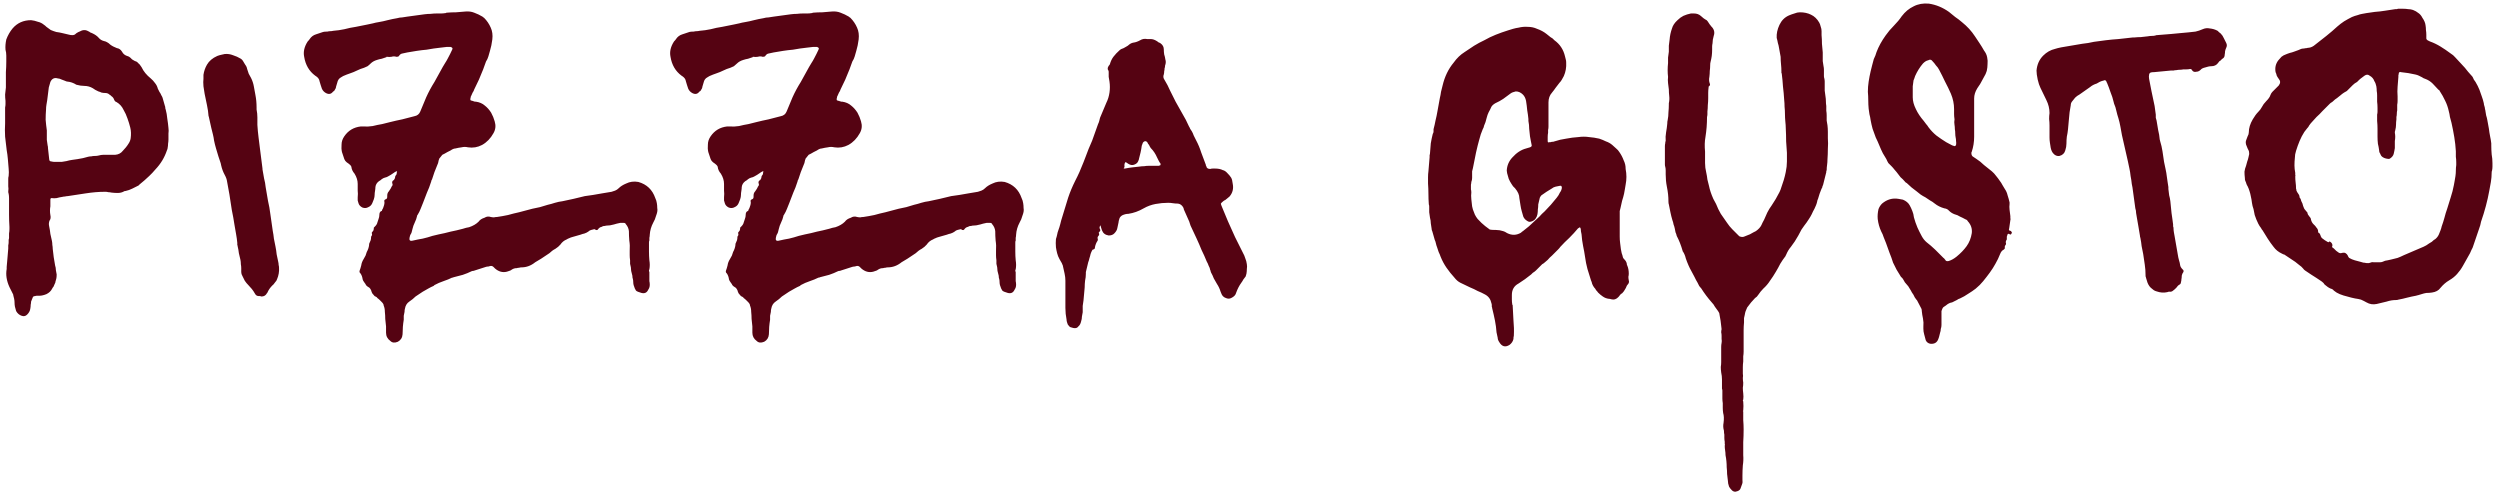 <svg width="235" height="47" viewBox="0 0 235 47" fill="none" xmlns="http://www.w3.org/2000/svg">
<path d="M2.034 29.683C1.812 29.609 1.639 29.461 1.516 29.239L1.405 28.832C1.38 28.709 1.368 28.585 1.368 28.462C1.368 28.339 1.356 28.215 1.331 28.092C1.306 27.993 1.282 27.895 1.257 27.796C1.257 27.722 1.232 27.648 1.183 27.574C1.134 27.475 1.084 27.377 1.035 27.278C0.986 27.179 0.936 27.081 0.887 26.982C0.616 26.39 0.529 25.823 0.628 25.28V25.095C0.653 24.799 0.677 24.515 0.702 24.244C0.727 23.948 0.751 23.652 0.776 23.356C0.776 23.257 0.776 23.159 0.776 23.06C0.801 22.961 0.813 22.863 0.813 22.764C0.813 22.69 0.813 22.616 0.813 22.542C0.838 22.468 0.85 22.406 0.85 22.357C0.85 22.234 0.85 22.098 0.85 21.95C0.875 21.802 0.887 21.666 0.887 21.543V21.321C0.862 20.926 0.85 20.544 0.85 20.174C0.85 19.779 0.85 19.385 0.85 18.99C0.85 18.867 0.85 18.743 0.85 18.62C0.85 18.472 0.838 18.336 0.813 18.213C0.788 18.164 0.776 18.09 0.776 17.991C0.801 17.818 0.801 17.658 0.776 17.51C0.776 17.362 0.776 17.214 0.776 17.066C0.776 16.967 0.776 16.881 0.776 16.807C0.776 16.708 0.788 16.622 0.813 16.548C0.838 16.301 0.838 16.067 0.813 15.845C0.788 15.549 0.764 15.253 0.739 14.957C0.714 14.661 0.677 14.377 0.628 14.106C0.579 13.687 0.529 13.267 0.48 12.848C0.455 12.429 0.455 12.009 0.48 11.59V10.48C0.48 10.357 0.48 10.233 0.48 10.11C0.505 9.987 0.517 9.876 0.517 9.777V9.481C0.492 9.284 0.48 9.086 0.48 8.889C0.505 8.667 0.529 8.445 0.554 8.223V7.816C0.554 7.471 0.554 7.125 0.554 6.78C0.579 6.435 0.591 6.102 0.591 5.781C0.591 5.584 0.591 5.399 0.591 5.226C0.591 5.029 0.566 4.844 0.517 4.671C0.492 4.375 0.517 4.054 0.591 3.709C0.665 3.512 0.751 3.327 0.85 3.154C0.949 2.981 1.06 2.821 1.183 2.673C1.627 2.155 2.207 1.896 2.922 1.896C3.144 1.921 3.354 1.97 3.551 2.044C3.773 2.093 3.97 2.192 4.143 2.34C4.192 2.365 4.266 2.426 4.365 2.525C4.488 2.624 4.624 2.722 4.772 2.821C4.945 2.895 5.117 2.957 5.29 3.006C5.487 3.031 5.685 3.068 5.882 3.117C6.104 3.166 6.314 3.216 6.511 3.265C6.585 3.29 6.684 3.302 6.807 3.302C6.93 3.302 7.029 3.265 7.103 3.191C7.152 3.142 7.202 3.105 7.251 3.08C7.325 3.031 7.399 2.994 7.473 2.969C7.769 2.796 8.04 2.784 8.287 2.932C8.361 2.957 8.423 2.994 8.472 3.043C8.546 3.068 8.608 3.092 8.657 3.117C8.928 3.24 9.138 3.388 9.286 3.561C9.409 3.709 9.57 3.808 9.767 3.857C9.89 3.882 9.989 3.919 10.063 3.968C10.162 4.017 10.26 4.091 10.359 4.19C10.458 4.264 10.556 4.326 10.655 4.375C10.778 4.424 10.889 4.474 10.988 4.523C11.185 4.548 11.346 4.659 11.469 4.856C11.568 5.053 11.728 5.189 11.95 5.263C12.073 5.288 12.197 5.362 12.32 5.485C12.369 5.559 12.493 5.645 12.69 5.744C12.813 5.769 12.912 5.83 12.986 5.929C13.085 6.003 13.171 6.102 13.245 6.225L13.319 6.336C13.492 6.706 13.775 7.051 14.17 7.372C14.318 7.495 14.454 7.643 14.577 7.816C14.7 7.964 14.787 8.137 14.836 8.334C14.885 8.433 14.935 8.531 14.984 8.63C15.058 8.729 15.12 8.84 15.169 8.963C15.218 9.037 15.255 9.111 15.28 9.185C15.305 9.259 15.329 9.345 15.354 9.444C15.379 9.543 15.403 9.629 15.428 9.703C15.453 9.777 15.477 9.863 15.502 9.962C15.527 10.011 15.539 10.073 15.539 10.147C15.539 10.196 15.551 10.246 15.576 10.295C15.65 10.566 15.699 10.85 15.724 11.146C15.773 11.442 15.81 11.738 15.835 12.034C15.86 12.207 15.86 12.379 15.835 12.552C15.835 12.725 15.835 12.91 15.835 13.107C15.835 13.23 15.823 13.366 15.798 13.514C15.798 13.637 15.786 13.761 15.761 13.884C15.761 13.958 15.736 14.044 15.687 14.143C15.465 14.809 15.107 15.401 14.614 15.919C14.515 16.018 14.417 16.129 14.318 16.252C14.219 16.351 14.121 16.449 14.022 16.548C13.874 16.696 13.726 16.832 13.578 16.955C13.43 17.078 13.282 17.202 13.134 17.325L13.023 17.436C12.826 17.535 12.628 17.633 12.431 17.732C12.234 17.831 12.024 17.905 11.802 17.954C11.728 17.954 11.679 17.966 11.654 17.991C11.481 18.09 11.284 18.139 11.062 18.139C10.865 18.139 10.667 18.127 10.47 18.102C10.371 18.077 10.273 18.065 10.174 18.065C10.1 18.04 10.014 18.028 9.915 18.028C9.594 18.028 9.286 18.04 8.99 18.065C8.694 18.09 8.386 18.127 8.065 18.176L6.363 18.435C6.289 18.435 6.203 18.447 6.104 18.472C6.03 18.472 5.944 18.484 5.845 18.509C5.672 18.534 5.5 18.571 5.327 18.62C5.179 18.645 5.019 18.645 4.846 18.62C4.772 18.62 4.735 18.669 4.735 18.768V19.397C4.686 19.668 4.686 19.94 4.735 20.211C4.784 20.433 4.76 20.606 4.661 20.729C4.587 20.902 4.575 21.087 4.624 21.284C4.673 21.506 4.71 21.74 4.735 21.987C4.784 22.209 4.834 22.431 4.883 22.653C4.908 22.776 4.92 22.9 4.92 23.023C4.945 23.146 4.957 23.27 4.957 23.393C5.006 23.911 5.08 24.429 5.179 24.947C5.228 25.095 5.253 25.243 5.253 25.391C5.278 25.514 5.302 25.65 5.327 25.798C5.327 25.971 5.315 26.106 5.29 26.205C5.265 26.279 5.241 26.365 5.216 26.464C5.216 26.538 5.191 26.612 5.142 26.686L5.031 26.945C4.982 26.994 4.932 27.068 4.883 27.167C4.784 27.364 4.612 27.525 4.365 27.648C4.069 27.771 3.798 27.821 3.551 27.796C3.428 27.796 3.341 27.808 3.292 27.833C3.169 27.833 3.095 27.882 3.07 27.981C3.045 28.03 3.021 28.092 2.996 28.166C2.971 28.24 2.947 28.302 2.922 28.351C2.922 28.45 2.91 28.548 2.885 28.647C2.885 28.77 2.873 28.894 2.848 29.017C2.823 29.214 2.725 29.399 2.552 29.572C2.404 29.72 2.231 29.757 2.034 29.683ZM5.401 15.216C5.549 15.216 5.685 15.216 5.808 15.216C5.956 15.191 6.104 15.167 6.252 15.142C6.425 15.093 6.597 15.056 6.77 15.031C6.943 15.006 7.115 14.982 7.288 14.957C7.633 14.908 7.966 14.834 8.287 14.735C8.386 14.71 8.484 14.698 8.583 14.698C8.682 14.673 8.78 14.661 8.879 14.661C9.052 14.661 9.175 14.649 9.249 14.624C9.422 14.575 9.582 14.55 9.73 14.55C9.903 14.55 10.088 14.55 10.285 14.55H10.84C11.136 14.525 11.37 14.402 11.543 14.18L11.839 13.847C11.938 13.724 12.024 13.6 12.098 13.477C12.197 13.329 12.258 13.169 12.283 12.996C12.332 12.626 12.32 12.293 12.246 11.997C12.172 11.701 12.086 11.417 11.987 11.146C11.888 10.85 11.765 10.579 11.617 10.332C11.469 10.011 11.247 9.765 10.951 9.592C10.852 9.567 10.778 9.493 10.729 9.37C10.68 9.222 10.593 9.111 10.47 9.037C10.445 9.012 10.421 8.988 10.396 8.963C10.371 8.938 10.334 8.914 10.285 8.889C10.186 8.79 10.051 8.741 9.878 8.741C9.779 8.741 9.668 8.729 9.545 8.704C9.446 8.655 9.348 8.618 9.249 8.593C9.15 8.544 9.052 8.494 8.953 8.445C8.879 8.396 8.805 8.346 8.731 8.297C8.484 8.149 8.213 8.075 7.917 8.075C7.695 8.075 7.448 8.038 7.177 7.964C6.906 7.791 6.622 7.693 6.326 7.668C6.277 7.668 6.203 7.643 6.104 7.594L5.808 7.483C5.66 7.409 5.537 7.372 5.438 7.372C5.117 7.273 4.883 7.384 4.735 7.705C4.71 7.779 4.686 7.865 4.661 7.964C4.636 8.038 4.612 8.124 4.587 8.223C4.562 8.42 4.538 8.618 4.513 8.815C4.488 9.012 4.464 9.21 4.439 9.407C4.414 9.555 4.39 9.703 4.365 9.851C4.34 9.999 4.328 10.147 4.328 10.295C4.303 10.616 4.291 10.936 4.291 11.257C4.316 11.578 4.353 11.911 4.402 12.256V12.626C4.402 12.799 4.402 12.971 4.402 13.144C4.427 13.317 4.451 13.489 4.476 13.662C4.501 13.736 4.513 13.835 4.513 13.958L4.624 14.957C4.624 15.105 4.698 15.179 4.846 15.179C4.945 15.204 5.031 15.216 5.105 15.216C5.204 15.216 5.302 15.216 5.401 15.216ZM24.564 27.87C24.539 27.87 24.502 27.858 24.453 27.833C24.428 27.833 24.391 27.833 24.341 27.833C24.169 27.833 24.046 27.759 23.971 27.611C23.873 27.438 23.774 27.29 23.675 27.167C23.577 27.044 23.466 26.92 23.343 26.797C23.219 26.674 23.108 26.538 23.009 26.39C22.936 26.242 22.861 26.094 22.788 25.946C22.713 25.823 22.677 25.699 22.677 25.576V25.206C22.677 25.083 22.664 24.959 22.64 24.836C22.64 24.688 22.627 24.552 22.602 24.429C22.553 24.232 22.504 24.022 22.454 23.8C22.43 23.578 22.393 23.368 22.343 23.171C22.343 23.122 22.331 23.072 22.306 23.023C22.306 22.949 22.306 22.887 22.306 22.838C22.282 22.567 22.245 22.295 22.195 22.024C22.146 21.728 22.097 21.444 22.047 21.173C21.974 20.68 21.887 20.199 21.788 19.73C21.715 19.237 21.64 18.756 21.567 18.287L21.345 17.066C21.32 16.869 21.246 16.659 21.122 16.437C20.974 16.166 20.863 15.87 20.79 15.549C20.765 15.401 20.728 15.265 20.678 15.142C20.629 14.994 20.58 14.846 20.53 14.698C20.456 14.451 20.383 14.205 20.308 13.958C20.235 13.711 20.173 13.465 20.123 13.218C20.099 13.021 20.062 12.823 20.012 12.626C19.963 12.429 19.914 12.231 19.864 12.034L19.642 11.035C19.642 10.986 19.63 10.949 19.605 10.924C19.581 10.579 19.532 10.233 19.457 9.888C19.384 9.518 19.309 9.16 19.235 8.815C19.211 8.618 19.174 8.383 19.125 8.112C19.1 7.816 19.1 7.582 19.125 7.409V7.039C19.174 6.694 19.285 6.373 19.457 6.077C19.655 5.732 19.976 5.46 20.419 5.263C20.543 5.214 20.666 5.177 20.79 5.152C20.913 5.127 21.024 5.103 21.122 5.078C21.394 5.053 21.653 5.09 21.899 5.189C22.146 5.263 22.393 5.374 22.64 5.522C22.713 5.571 22.775 5.633 22.825 5.707C22.898 5.83 22.973 5.954 23.047 6.077C23.145 6.2 23.207 6.336 23.232 6.484C23.281 6.632 23.33 6.78 23.38 6.928C23.453 7.076 23.527 7.212 23.602 7.335C23.725 7.582 23.811 7.841 23.86 8.112C23.91 8.383 23.959 8.655 24.009 8.926C24.082 9.296 24.119 9.691 24.119 10.11V10.295C24.169 10.542 24.194 10.788 24.194 11.035C24.194 11.257 24.194 11.491 24.194 11.738C24.218 12.133 24.255 12.527 24.305 12.922C24.354 13.292 24.403 13.687 24.453 14.106L24.674 15.845V15.919C24.724 16.19 24.773 16.474 24.823 16.77C24.896 17.041 24.946 17.313 24.971 17.584C25.044 18.003 25.119 18.435 25.192 18.879C25.291 19.298 25.365 19.718 25.415 20.137L25.637 21.691C25.686 21.938 25.723 22.184 25.747 22.431C25.797 22.678 25.846 22.924 25.895 23.171C25.945 23.418 25.982 23.664 26.006 23.911C26.056 24.133 26.105 24.367 26.154 24.614C26.179 24.713 26.192 24.811 26.192 24.91C26.216 24.984 26.229 25.07 26.229 25.169C26.253 25.539 26.192 25.897 26.044 26.242C26.019 26.341 25.957 26.439 25.858 26.538C25.76 26.686 25.674 26.785 25.599 26.834C25.402 27.031 25.254 27.241 25.155 27.463C25.155 27.488 25.131 27.525 25.081 27.574C25.057 27.623 25.02 27.673 24.971 27.722C24.872 27.821 24.736 27.87 24.564 27.87ZM37.398 32.125C37.102 32.248 36.868 32.224 36.695 32.051C36.424 31.854 36.288 31.595 36.288 31.274V30.682C36.264 30.46 36.239 30.226 36.214 29.979C36.214 29.757 36.202 29.535 36.177 29.313C36.177 29.091 36.14 28.894 36.066 28.721C36.066 28.622 36.005 28.511 35.881 28.388C35.832 28.339 35.77 28.277 35.696 28.203C35.622 28.129 35.548 28.067 35.474 28.018C35.45 27.969 35.413 27.932 35.363 27.907C35.314 27.882 35.264 27.858 35.215 27.833C35.141 27.759 35.067 27.673 34.993 27.574C34.944 27.475 34.907 27.377 34.882 27.278C34.833 27.179 34.783 27.105 34.734 27.056L34.512 26.908L34.401 26.797C34.377 26.723 34.34 26.661 34.29 26.612C34.241 26.538 34.191 26.464 34.142 26.39C34.093 26.291 34.068 26.205 34.068 26.131C34.019 25.909 33.932 25.736 33.809 25.613C33.785 25.539 33.785 25.477 33.809 25.428C33.858 25.305 33.908 25.144 33.957 24.947C33.982 24.75 34.056 24.552 34.179 24.355C34.253 24.232 34.315 24.121 34.364 24.022C34.413 23.899 34.45 23.788 34.475 23.689C34.599 23.467 34.672 23.245 34.697 23.023C34.697 22.974 34.697 22.937 34.697 22.912C34.722 22.887 34.734 22.863 34.734 22.838C34.783 22.739 34.821 22.653 34.845 22.579C34.87 22.48 34.882 22.382 34.882 22.283C34.882 22.234 34.907 22.184 34.956 22.135C34.981 22.061 34.981 21.999 34.956 21.95C34.931 21.901 34.944 21.851 34.993 21.802C35.042 21.753 35.08 21.703 35.104 21.654C35.129 21.58 35.141 21.494 35.141 21.395C35.141 21.395 35.178 21.358 35.252 21.284C35.376 21.161 35.45 21.037 35.474 20.914C35.523 20.791 35.56 20.68 35.585 20.581C35.635 20.458 35.659 20.334 35.659 20.211C35.659 20.014 35.721 19.89 35.844 19.841C35.894 19.841 35.918 19.804 35.918 19.73C35.968 19.656 36.005 19.582 36.029 19.508C36.054 19.434 36.078 19.36 36.103 19.286C36.128 19.212 36.14 19.113 36.14 18.99C36.091 18.867 36.128 18.78 36.251 18.731C36.35 18.706 36.399 18.632 36.399 18.509V18.398C36.399 18.225 36.449 18.09 36.547 17.991C36.596 17.917 36.646 17.843 36.695 17.769C36.745 17.695 36.782 17.621 36.806 17.547C36.905 17.448 36.929 17.35 36.88 17.251C36.831 17.103 36.88 16.992 37.028 16.918C37.053 16.893 37.065 16.869 37.065 16.844C37.114 16.795 37.139 16.733 37.139 16.659C37.139 16.585 37.164 16.523 37.213 16.474C37.263 16.425 37.287 16.375 37.287 16.326C37.287 16.252 37.3 16.19 37.324 16.141V16.104H37.25C37.151 16.153 37.053 16.215 36.954 16.289C36.88 16.338 36.806 16.388 36.732 16.437C36.633 16.486 36.547 16.536 36.473 16.585C36.399 16.634 36.3 16.671 36.177 16.696C36.078 16.721 35.98 16.77 35.881 16.844C35.807 16.918 35.721 16.98 35.622 17.029C35.425 17.177 35.314 17.362 35.289 17.584C35.289 17.683 35.277 17.806 35.252 17.954C35.227 18.077 35.215 18.201 35.215 18.324C35.215 18.447 35.191 18.583 35.141 18.731C35.092 18.854 35.042 18.978 34.993 19.101C34.919 19.274 34.796 19.397 34.623 19.471C34.45 19.57 34.266 19.582 34.068 19.508C33.871 19.409 33.748 19.274 33.698 19.101C33.673 19.002 33.649 18.916 33.624 18.842C33.624 18.743 33.624 18.645 33.624 18.546C33.649 18.324 33.649 18.114 33.624 17.917C33.624 17.695 33.624 17.485 33.624 17.288C33.624 16.967 33.526 16.647 33.328 16.326C33.156 16.129 33.057 15.919 33.032 15.697C33.032 15.648 32.995 15.586 32.921 15.512C32.847 15.438 32.736 15.352 32.588 15.253C32.489 15.179 32.416 15.08 32.366 14.957C32.292 14.735 32.218 14.513 32.144 14.291C32.095 14.069 32.083 13.835 32.107 13.588C32.107 13.317 32.194 13.058 32.366 12.811C32.736 12.268 33.254 11.96 33.92 11.886H34.105C34.426 11.911 34.734 11.898 35.03 11.849C35.326 11.775 35.622 11.713 35.918 11.664L36.658 11.479C37.053 11.38 37.435 11.294 37.805 11.22C38.175 11.121 38.557 11.023 38.952 10.924C39.224 10.875 39.408 10.727 39.507 10.48L40.062 9.148C40.284 8.655 40.543 8.174 40.839 7.705L41.616 6.299C41.69 6.176 41.764 6.052 41.838 5.929C41.937 5.781 42.023 5.633 42.097 5.485C42.245 5.214 42.381 4.942 42.504 4.671C42.578 4.548 42.529 4.461 42.356 4.412H41.986C41.789 4.437 41.579 4.461 41.357 4.486C41.16 4.511 40.962 4.535 40.765 4.56L40.099 4.671C39.803 4.696 39.495 4.733 39.174 4.782C38.878 4.831 38.582 4.881 38.286 4.93L37.768 5.041C37.719 5.041 37.645 5.09 37.546 5.189C37.522 5.288 37.435 5.337 37.287 5.337H37.25C37.102 5.288 36.954 5.288 36.806 5.337C36.658 5.362 36.51 5.362 36.362 5.337C36.362 5.337 36.35 5.337 36.325 5.337C36.325 5.337 36.325 5.349 36.325 5.374C36.177 5.423 36.029 5.473 35.881 5.522C35.733 5.547 35.585 5.584 35.437 5.633C35.191 5.707 34.993 5.818 34.845 5.966C34.746 6.065 34.648 6.151 34.549 6.225C34.45 6.274 34.34 6.324 34.216 6.373C34.117 6.398 34.007 6.435 33.883 6.484C33.785 6.533 33.673 6.583 33.55 6.632C33.353 6.731 33.143 6.817 32.921 6.891C32.699 6.965 32.477 7.051 32.255 7.15L32.07 7.261C31.873 7.36 31.75 7.532 31.7 7.779L31.589 8.149C31.589 8.248 31.527 8.383 31.404 8.556C31.38 8.556 31.343 8.581 31.293 8.63C31.12 8.852 30.898 8.889 30.627 8.741C30.454 8.642 30.331 8.507 30.257 8.334L30.146 8.001C30.122 7.902 30.084 7.779 30.035 7.631C30.011 7.458 29.912 7.31 29.739 7.187L29.628 7.113C29.061 6.694 28.715 6.102 28.592 5.337C28.494 4.868 28.605 4.387 28.925 3.894C29.024 3.795 29.085 3.721 29.11 3.672C29.258 3.45 29.456 3.302 29.702 3.228C29.826 3.179 29.936 3.142 30.035 3.117C30.159 3.068 30.27 3.031 30.368 3.006C30.442 2.981 30.578 2.969 30.775 2.969C30.874 2.944 30.96 2.932 31.034 2.932C31.133 2.932 31.232 2.92 31.33 2.895C31.675 2.87 32.021 2.821 32.366 2.747C32.736 2.648 33.094 2.574 33.439 2.525L34.549 2.303C34.746 2.254 34.919 2.217 35.067 2.192C35.24 2.143 35.413 2.106 35.585 2.081C35.881 2.032 36.165 1.97 36.436 1.896C36.732 1.822 37.028 1.76 37.324 1.711C37.497 1.662 37.657 1.637 37.805 1.637C37.978 1.612 38.138 1.588 38.286 1.563L39.914 1.341C40.111 1.316 40.297 1.304 40.469 1.304C40.666 1.279 40.852 1.267 41.024 1.267C41.172 1.267 41.308 1.267 41.431 1.267C41.579 1.267 41.727 1.255 41.875 1.23C41.9 1.23 41.912 1.23 41.912 1.23C41.937 1.205 41.962 1.193 41.986 1.193C42.282 1.168 42.578 1.156 42.874 1.156C43.17 1.131 43.466 1.107 43.762 1.082C44.058 1.057 44.33 1.094 44.576 1.193C44.847 1.292 45.106 1.415 45.353 1.563C45.403 1.612 45.452 1.649 45.501 1.674C45.773 1.945 45.982 2.254 46.13 2.599C46.278 2.92 46.328 3.29 46.278 3.709C46.229 4.104 46.155 4.461 46.056 4.782C46.007 4.955 45.958 5.127 45.908 5.3C45.859 5.473 45.785 5.633 45.686 5.781C45.637 5.904 45.587 6.04 45.538 6.188C45.464 6.41 45.378 6.632 45.279 6.854C45.205 7.051 45.119 7.261 45.02 7.483L44.576 8.408C44.551 8.507 44.502 8.605 44.428 8.704C44.379 8.803 44.33 8.914 44.28 9.037C44.255 9.062 44.243 9.099 44.243 9.148C44.243 9.197 44.231 9.247 44.206 9.296C44.206 9.395 44.231 9.444 44.28 9.444C44.33 9.469 44.367 9.481 44.391 9.481C44.441 9.481 44.477 9.493 44.502 9.518C44.551 9.518 44.589 9.53 44.613 9.555C44.663 9.555 44.7 9.555 44.724 9.555C45.069 9.604 45.353 9.728 45.575 9.925C45.797 10.098 45.995 10.32 46.167 10.591C46.315 10.862 46.426 11.134 46.5 11.405C46.623 11.8 46.587 12.17 46.389 12.515C46.118 13.008 45.76 13.378 45.316 13.625C44.897 13.847 44.453 13.921 43.984 13.847C43.787 13.798 43.59 13.798 43.392 13.847C43.195 13.872 42.998 13.909 42.8 13.958C42.677 13.958 42.529 14.02 42.356 14.143C42.258 14.192 42.159 14.242 42.06 14.291C41.986 14.34 41.9 14.39 41.801 14.439L41.579 14.55C41.53 14.599 41.48 14.661 41.431 14.735C41.382 14.784 41.333 14.846 41.283 14.92C41.283 14.969 41.271 15.006 41.246 15.031C41.221 15.228 41.16 15.426 41.061 15.623C40.987 15.796 40.913 15.981 40.839 16.178L40.617 16.844C40.593 16.893 40.568 16.943 40.543 16.992C40.543 17.041 40.531 17.091 40.506 17.14C40.407 17.461 40.284 17.781 40.136 18.102C40.013 18.423 39.889 18.743 39.766 19.064C39.692 19.237 39.618 19.422 39.544 19.619C39.47 19.816 39.371 20.014 39.248 20.211C39.248 20.211 39.236 20.223 39.211 20.248C39.211 20.248 39.211 20.26 39.211 20.285C39.162 20.507 39.088 20.717 38.989 20.914C38.891 21.111 38.816 21.321 38.767 21.543C38.742 21.642 38.718 21.74 38.693 21.839C38.669 21.913 38.632 21.987 38.582 22.061C38.557 22.086 38.545 22.123 38.545 22.172C38.545 22.197 38.533 22.234 38.508 22.283C38.434 22.579 38.533 22.69 38.804 22.616C39.125 22.542 39.433 22.48 39.729 22.431C40.05 22.357 40.358 22.271 40.654 22.172C41.049 22.073 41.431 21.987 41.801 21.913C42.171 21.814 42.541 21.728 42.911 21.654C43.108 21.605 43.306 21.555 43.503 21.506C43.725 21.432 43.922 21.383 44.095 21.358C44.465 21.235 44.761 21.062 44.983 20.84C45.106 20.667 45.291 20.544 45.538 20.47C45.736 20.347 45.933 20.322 46.13 20.396C46.254 20.421 46.352 20.433 46.426 20.433C46.525 20.408 46.623 20.396 46.722 20.396C47.068 20.347 47.413 20.285 47.758 20.211C48.103 20.112 48.449 20.026 48.794 19.952L50.052 19.619C50.299 19.57 50.533 19.52 50.755 19.471C51.002 19.397 51.248 19.323 51.495 19.249C51.717 19.2 51.939 19.138 52.161 19.064C52.408 18.99 52.642 18.941 52.864 18.916C53.209 18.842 53.555 18.768 53.9 18.694C54.27 18.595 54.628 18.509 54.973 18.435L55.75 18.324C56.046 18.275 56.33 18.225 56.601 18.176C56.897 18.127 57.193 18.077 57.489 18.028C57.612 17.979 57.724 17.942 57.822 17.917C57.946 17.868 58.056 17.794 58.155 17.695C58.328 17.522 58.562 17.374 58.858 17.251C59.203 17.078 59.586 17.029 60.005 17.103C60.794 17.325 61.325 17.831 61.596 18.62C61.67 18.768 61.719 18.928 61.744 19.101C61.769 19.249 61.781 19.397 61.781 19.545C61.806 19.668 61.806 19.792 61.781 19.915C61.757 20.038 61.719 20.162 61.67 20.285C61.645 20.384 61.608 20.495 61.559 20.618C61.51 20.717 61.461 20.815 61.411 20.914C61.214 21.284 61.103 21.666 61.078 22.061C61.078 22.16 61.066 22.258 61.041 22.357C61.041 22.431 61.041 22.517 61.041 22.616C61.017 22.641 61.004 22.702 61.004 22.801C61.004 23.072 61.004 23.356 61.004 23.652C61.004 23.923 61.017 24.195 61.041 24.466C61.09 24.762 61.09 25.046 61.041 25.317C60.992 25.391 60.992 25.477 61.041 25.576V26.131C61.041 26.23 61.041 26.328 61.041 26.427C61.066 26.526 61.078 26.637 61.078 26.76C61.078 26.859 61.066 26.945 61.041 27.019C61.017 27.093 60.98 27.167 60.93 27.241C60.807 27.512 60.597 27.611 60.301 27.537C60.03 27.463 59.857 27.389 59.783 27.315C59.709 27.216 59.635 27.044 59.561 26.797C59.536 26.698 59.524 26.6 59.524 26.501C59.524 26.402 59.512 26.304 59.487 26.205C59.462 26.156 59.45 26.094 59.45 26.02C59.45 25.946 59.438 25.872 59.413 25.798C59.339 25.576 59.302 25.354 59.302 25.132C59.278 25.009 59.253 24.898 59.228 24.799C59.228 24.676 59.228 24.565 59.228 24.466C59.203 24.293 59.191 24.133 59.191 23.985C59.191 23.837 59.191 23.701 59.191 23.578C59.216 23.233 59.203 22.912 59.154 22.616C59.13 22.32 59.117 22.024 59.117 21.728C59.093 21.481 58.994 21.259 58.821 21.062C58.797 20.988 58.735 20.951 58.636 20.951H58.303C58.056 21 57.859 21.05 57.711 21.099C57.465 21.173 57.218 21.21 56.971 21.21C56.897 21.235 56.823 21.247 56.749 21.247C56.7 21.247 56.638 21.272 56.564 21.321C56.416 21.346 56.293 21.432 56.194 21.58C56.145 21.629 56.083 21.642 56.009 21.617C55.96 21.568 55.91 21.543 55.861 21.543C55.763 21.568 55.664 21.592 55.565 21.617C55.467 21.642 55.38 21.691 55.306 21.765C55.208 21.839 55.084 21.901 54.936 21.95C54.813 21.975 54.69 22.012 54.566 22.061L53.789 22.283C53.691 22.308 53.592 22.345 53.493 22.394C53.419 22.419 53.345 22.456 53.271 22.505C53.025 22.604 52.827 22.764 52.679 22.986C52.556 23.134 52.395 23.27 52.198 23.393C52.099 23.442 52.001 23.504 51.902 23.578C51.828 23.652 51.742 23.726 51.643 23.8L51.421 23.948C51.248 24.071 51.063 24.195 50.866 24.318C50.694 24.417 50.508 24.528 50.311 24.651C49.916 24.972 49.485 25.132 49.016 25.132C48.942 25.132 48.868 25.144 48.794 25.169C48.72 25.169 48.646 25.181 48.572 25.206C48.474 25.206 48.387 25.218 48.313 25.243C48.239 25.268 48.165 25.305 48.091 25.354C48.042 25.403 47.968 25.44 47.869 25.465C47.795 25.49 47.721 25.514 47.647 25.539C47.252 25.638 46.883 25.539 46.537 25.243L46.389 25.095C46.291 24.996 46.167 24.972 46.019 25.021C45.97 25.046 45.908 25.058 45.834 25.058C45.785 25.058 45.723 25.07 45.649 25.095L44.613 25.428C44.564 25.453 44.514 25.465 44.465 25.465C44.416 25.465 44.367 25.477 44.317 25.502C44.071 25.625 43.799 25.736 43.503 25.835C43.207 25.909 42.923 25.983 42.652 26.057C42.627 26.057 42.603 26.069 42.578 26.094C42.578 26.094 42.553 26.094 42.504 26.094C42.258 26.217 41.986 26.328 41.69 26.427C41.394 26.526 41.111 26.649 40.839 26.797C40.839 26.797 40.815 26.822 40.765 26.871C40.593 26.945 40.42 27.031 40.247 27.13C40.075 27.229 39.902 27.327 39.729 27.426C39.606 27.5 39.495 27.574 39.396 27.648C39.297 27.722 39.187 27.796 39.063 27.87C38.891 28.043 38.693 28.203 38.471 28.351C38.249 28.499 38.114 28.721 38.064 29.017C38.039 29.091 38.027 29.19 38.027 29.313C38.002 29.436 37.978 29.56 37.953 29.683C37.953 29.806 37.953 29.93 37.953 30.053C37.879 30.497 37.842 30.953 37.842 31.422C37.818 31.743 37.669 31.977 37.398 32.125ZM71.833 32.125C71.537 32.248 71.302 32.224 71.13 32.051C70.858 31.854 70.723 31.595 70.723 31.274V30.682C70.698 30.46 70.673 30.226 70.649 29.979C70.649 29.757 70.636 29.535 70.612 29.313C70.612 29.091 70.575 28.894 70.501 28.721C70.501 28.622 70.439 28.511 70.316 28.388C70.266 28.339 70.205 28.277 70.131 28.203C70.057 28.129 69.983 28.067 69.909 28.018C69.884 27.969 69.847 27.932 69.798 27.907C69.748 27.882 69.699 27.858 69.65 27.833C69.576 27.759 69.502 27.673 69.428 27.574C69.378 27.475 69.341 27.377 69.317 27.278C69.267 27.179 69.218 27.105 69.169 27.056L68.947 26.908L68.836 26.797C68.811 26.723 68.774 26.661 68.725 26.612C68.675 26.538 68.626 26.464 68.577 26.39C68.527 26.291 68.503 26.205 68.503 26.131C68.453 25.909 68.367 25.736 68.244 25.613C68.219 25.539 68.219 25.477 68.244 25.428C68.293 25.305 68.342 25.144 68.392 24.947C68.416 24.75 68.49 24.552 68.614 24.355C68.688 24.232 68.749 24.121 68.799 24.022C68.848 23.899 68.885 23.788 68.91 23.689C69.033 23.467 69.107 23.245 69.132 23.023C69.132 22.974 69.132 22.937 69.132 22.912C69.156 22.887 69.169 22.863 69.169 22.838C69.218 22.739 69.255 22.653 69.28 22.579C69.304 22.48 69.317 22.382 69.317 22.283C69.317 22.234 69.341 22.184 69.391 22.135C69.415 22.061 69.415 21.999 69.391 21.95C69.366 21.901 69.378 21.851 69.428 21.802C69.477 21.753 69.514 21.703 69.539 21.654C69.563 21.58 69.576 21.494 69.576 21.395C69.576 21.395 69.613 21.358 69.687 21.284C69.81 21.161 69.884 21.037 69.909 20.914C69.958 20.791 69.995 20.68 70.02 20.581C70.069 20.458 70.094 20.334 70.094 20.211C70.094 20.014 70.155 19.89 70.279 19.841C70.328 19.841 70.353 19.804 70.353 19.73C70.402 19.656 70.439 19.582 70.464 19.508C70.488 19.434 70.513 19.36 70.538 19.286C70.562 19.212 70.575 19.113 70.575 18.99C70.525 18.867 70.562 18.78 70.686 18.731C70.784 18.706 70.834 18.632 70.834 18.509V18.398C70.834 18.225 70.883 18.09 70.982 17.991C71.031 17.917 71.08 17.843 71.13 17.769C71.179 17.695 71.216 17.621 71.241 17.547C71.339 17.448 71.364 17.35 71.315 17.251C71.265 17.103 71.315 16.992 71.463 16.918C71.487 16.893 71.5 16.869 71.5 16.844C71.549 16.795 71.574 16.733 71.574 16.659C71.574 16.585 71.598 16.523 71.648 16.474C71.697 16.425 71.722 16.375 71.722 16.326C71.722 16.252 71.734 16.19 71.759 16.141V16.104H71.685C71.586 16.153 71.487 16.215 71.389 16.289C71.315 16.338 71.241 16.388 71.167 16.437C71.068 16.486 70.982 16.536 70.908 16.585C70.834 16.634 70.735 16.671 70.612 16.696C70.513 16.721 70.414 16.77 70.316 16.844C70.242 16.918 70.155 16.98 70.057 17.029C69.859 17.177 69.748 17.362 69.724 17.584C69.724 17.683 69.711 17.806 69.687 17.954C69.662 18.077 69.65 18.201 69.65 18.324C69.65 18.447 69.625 18.583 69.576 18.731C69.526 18.854 69.477 18.978 69.428 19.101C69.354 19.274 69.23 19.397 69.058 19.471C68.885 19.57 68.7 19.582 68.503 19.508C68.305 19.409 68.182 19.274 68.133 19.101C68.108 19.002 68.083 18.916 68.059 18.842C68.059 18.743 68.059 18.645 68.059 18.546C68.083 18.324 68.083 18.114 68.059 17.917C68.059 17.695 68.059 17.485 68.059 17.288C68.059 16.967 67.96 16.647 67.763 16.326C67.59 16.129 67.491 15.919 67.467 15.697C67.467 15.648 67.43 15.586 67.356 15.512C67.282 15.438 67.171 15.352 67.023 15.253C66.924 15.179 66.85 15.08 66.801 14.957C66.727 14.735 66.653 14.513 66.579 14.291C66.529 14.069 66.517 13.835 66.542 13.588C66.542 13.317 66.628 13.058 66.801 12.811C67.171 12.268 67.689 11.96 68.355 11.886H68.54C68.86 11.911 69.169 11.898 69.465 11.849C69.761 11.775 70.057 11.713 70.353 11.664L71.093 11.479C71.487 11.38 71.87 11.294 72.24 11.22C72.61 11.121 72.992 11.023 73.387 10.924C73.658 10.875 73.843 10.727 73.942 10.48L74.497 9.148C74.719 8.655 74.978 8.174 75.274 7.705L76.051 6.299C76.125 6.176 76.199 6.052 76.273 5.929C76.371 5.781 76.458 5.633 76.532 5.485C76.68 5.214 76.815 4.942 76.939 4.671C77.013 4.548 76.963 4.461 76.791 4.412H76.421C76.223 4.437 76.014 4.461 75.792 4.486C75.594 4.511 75.397 4.535 75.2 4.56L74.534 4.671C74.238 4.696 73.929 4.733 73.609 4.782C73.313 4.831 73.017 4.881 72.721 4.93L72.203 5.041C72.153 5.041 72.079 5.09 71.981 5.189C71.956 5.288 71.87 5.337 71.722 5.337H71.685C71.537 5.288 71.389 5.288 71.241 5.337C71.093 5.362 70.945 5.362 70.797 5.337C70.797 5.337 70.784 5.337 70.76 5.337C70.76 5.337 70.76 5.349 70.76 5.374C70.612 5.423 70.464 5.473 70.316 5.522C70.168 5.547 70.02 5.584 69.872 5.633C69.625 5.707 69.428 5.818 69.28 5.966C69.181 6.065 69.082 6.151 68.984 6.225C68.885 6.274 68.774 6.324 68.651 6.373C68.552 6.398 68.441 6.435 68.318 6.484C68.219 6.533 68.108 6.583 67.985 6.632C67.787 6.731 67.578 6.817 67.356 6.891C67.134 6.965 66.912 7.051 66.69 7.15L66.505 7.261C66.307 7.36 66.184 7.532 66.135 7.779L66.024 8.149C66.024 8.248 65.962 8.383 65.839 8.556C65.814 8.556 65.777 8.581 65.728 8.63C65.555 8.852 65.333 8.889 65.062 8.741C64.889 8.642 64.766 8.507 64.692 8.334L64.581 8.001C64.556 7.902 64.519 7.779 64.47 7.631C64.445 7.458 64.346 7.31 64.174 7.187L64.063 7.113C63.495 6.694 63.15 6.102 63.027 5.337C62.928 4.868 63.039 4.387 63.36 3.894C63.458 3.795 63.52 3.721 63.545 3.672C63.693 3.45 63.89 3.302 64.137 3.228C64.26 3.179 64.371 3.142 64.47 3.117C64.593 3.068 64.704 3.031 64.803 3.006C64.877 2.981 65.012 2.969 65.21 2.969C65.308 2.944 65.395 2.932 65.469 2.932C65.567 2.932 65.666 2.92 65.765 2.895C66.11 2.87 66.455 2.821 66.801 2.747C67.171 2.648 67.528 2.574 67.874 2.525L68.984 2.303C69.181 2.254 69.354 2.217 69.502 2.192C69.674 2.143 69.847 2.106 70.02 2.081C70.316 2.032 70.599 1.97 70.871 1.896C71.167 1.822 71.463 1.76 71.759 1.711C71.931 1.662 72.092 1.637 72.24 1.637C72.412 1.612 72.573 1.588 72.721 1.563L74.349 1.341C74.546 1.316 74.731 1.304 74.904 1.304C75.101 1.279 75.286 1.267 75.459 1.267C75.607 1.267 75.742 1.267 75.866 1.267C76.014 1.267 76.162 1.255 76.31 1.23C76.334 1.23 76.347 1.23 76.347 1.23C76.371 1.205 76.396 1.193 76.421 1.193C76.717 1.168 77.013 1.156 77.309 1.156C77.605 1.131 77.901 1.107 78.197 1.082C78.493 1.057 78.764 1.094 79.011 1.193C79.282 1.292 79.541 1.415 79.788 1.563C79.837 1.612 79.886 1.649 79.936 1.674C80.207 1.945 80.417 2.254 80.565 2.599C80.713 2.92 80.762 3.29 80.713 3.709C80.663 4.104 80.589 4.461 80.491 4.782C80.441 4.955 80.392 5.127 80.343 5.3C80.293 5.473 80.219 5.633 80.121 5.781C80.071 5.904 80.022 6.04 79.973 6.188C79.899 6.41 79.812 6.632 79.714 6.854C79.64 7.051 79.553 7.261 79.455 7.483L79.011 8.408C78.986 8.507 78.937 8.605 78.863 8.704C78.813 8.803 78.764 8.914 78.715 9.037C78.69 9.062 78.678 9.099 78.678 9.148C78.678 9.197 78.665 9.247 78.641 9.296C78.641 9.395 78.665 9.444 78.715 9.444C78.764 9.469 78.801 9.481 78.826 9.481C78.875 9.481 78.912 9.493 78.937 9.518C78.986 9.518 79.023 9.53 79.048 9.555C79.097 9.555 79.134 9.555 79.159 9.555C79.504 9.604 79.788 9.728 80.01 9.925C80.232 10.098 80.429 10.32 80.602 10.591C80.75 10.862 80.861 11.134 80.935 11.405C81.058 11.8 81.021 12.17 80.824 12.515C80.552 13.008 80.195 13.378 79.751 13.625C79.331 13.847 78.887 13.921 78.419 13.847C78.221 13.798 78.024 13.798 77.827 13.847C77.629 13.872 77.432 13.909 77.235 13.958C77.111 13.958 76.963 14.02 76.791 14.143C76.692 14.192 76.593 14.242 76.495 14.291C76.421 14.34 76.334 14.39 76.236 14.439L76.014 14.55C75.964 14.599 75.915 14.661 75.866 14.735C75.816 14.784 75.767 14.846 75.718 14.92C75.718 14.969 75.705 15.006 75.681 15.031C75.656 15.228 75.594 15.426 75.496 15.623C75.422 15.796 75.348 15.981 75.274 16.178L75.052 16.844C75.027 16.893 75.002 16.943 74.978 16.992C74.978 17.041 74.965 17.091 74.941 17.14C74.842 17.461 74.719 17.781 74.571 18.102C74.447 18.423 74.324 18.743 74.201 19.064C74.127 19.237 74.053 19.422 73.979 19.619C73.905 19.816 73.806 20.014 73.683 20.211C73.683 20.211 73.67 20.223 73.646 20.248C73.646 20.248 73.646 20.26 73.646 20.285C73.596 20.507 73.522 20.717 73.424 20.914C73.325 21.111 73.251 21.321 73.202 21.543C73.177 21.642 73.152 21.74 73.128 21.839C73.103 21.913 73.066 21.987 73.017 22.061C72.992 22.086 72.98 22.123 72.98 22.172C72.98 22.197 72.967 22.234 72.943 22.283C72.869 22.579 72.967 22.69 73.239 22.616C73.559 22.542 73.868 22.48 74.164 22.431C74.484 22.357 74.793 22.271 75.089 22.172C75.483 22.073 75.866 21.987 76.236 21.913C76.606 21.814 76.976 21.728 77.346 21.654C77.543 21.605 77.74 21.555 77.938 21.506C78.16 21.432 78.357 21.383 78.53 21.358C78.9 21.235 79.196 21.062 79.418 20.84C79.541 20.667 79.726 20.544 79.973 20.47C80.17 20.347 80.367 20.322 80.565 20.396C80.688 20.421 80.787 20.433 80.861 20.433C80.959 20.408 81.058 20.396 81.157 20.396C81.502 20.347 81.847 20.285 82.193 20.211C82.538 20.112 82.883 20.026 83.229 19.952L84.487 19.619C84.733 19.57 84.968 19.52 85.19 19.471C85.436 19.397 85.683 19.323 85.93 19.249C86.152 19.2 86.374 19.138 86.596 19.064C86.842 18.99 87.077 18.941 87.299 18.916C87.644 18.842 87.989 18.768 88.335 18.694C88.705 18.595 89.062 18.509 89.408 18.435L90.185 18.324C90.481 18.275 90.764 18.225 91.036 18.176C91.332 18.127 91.628 18.077 91.924 18.028C92.047 17.979 92.158 17.942 92.257 17.917C92.38 17.868 92.491 17.794 92.59 17.695C92.762 17.522 92.997 17.374 93.293 17.251C93.638 17.078 94.02 17.029 94.44 17.103C95.229 17.325 95.759 17.831 96.031 18.62C96.105 18.768 96.154 18.928 96.179 19.101C96.203 19.249 96.216 19.397 96.216 19.545C96.24 19.668 96.24 19.792 96.216 19.915C96.191 20.038 96.154 20.162 96.105 20.285C96.08 20.384 96.043 20.495 95.994 20.618C95.944 20.717 95.895 20.815 95.846 20.914C95.648 21.284 95.537 21.666 95.513 22.061C95.513 22.16 95.5 22.258 95.476 22.357C95.476 22.431 95.476 22.517 95.476 22.616C95.451 22.641 95.439 22.702 95.439 22.801C95.439 23.072 95.439 23.356 95.439 23.652C95.439 23.923 95.451 24.195 95.476 24.466C95.525 24.762 95.525 25.046 95.476 25.317C95.426 25.391 95.426 25.477 95.476 25.576V26.131C95.476 26.23 95.476 26.328 95.476 26.427C95.5 26.526 95.513 26.637 95.513 26.76C95.513 26.859 95.5 26.945 95.476 27.019C95.451 27.093 95.414 27.167 95.365 27.241C95.241 27.512 95.032 27.611 94.736 27.537C94.464 27.463 94.292 27.389 94.218 27.315C94.144 27.216 94.07 27.044 93.996 26.797C93.971 26.698 93.959 26.6 93.959 26.501C93.959 26.402 93.946 26.304 93.922 26.205C93.897 26.156 93.885 26.094 93.885 26.02C93.885 25.946 93.872 25.872 93.848 25.798C93.774 25.576 93.737 25.354 93.737 25.132C93.712 25.009 93.687 24.898 93.663 24.799C93.663 24.676 93.663 24.565 93.663 24.466C93.638 24.293 93.626 24.133 93.626 23.985C93.626 23.837 93.626 23.701 93.626 23.578C93.65 23.233 93.638 22.912 93.589 22.616C93.564 22.32 93.552 22.024 93.552 21.728C93.527 21.481 93.428 21.259 93.256 21.062C93.231 20.988 93.169 20.951 93.071 20.951H92.738C92.491 21 92.294 21.05 92.146 21.099C91.899 21.173 91.652 21.21 91.406 21.21C91.332 21.235 91.258 21.247 91.184 21.247C91.134 21.247 91.073 21.272 90.999 21.321C90.851 21.346 90.727 21.432 90.629 21.58C90.579 21.629 90.518 21.642 90.444 21.617C90.394 21.568 90.345 21.543 90.296 21.543C90.197 21.568 90.098 21.592 90 21.617C89.901 21.642 89.815 21.691 89.741 21.765C89.642 21.839 89.519 21.901 89.371 21.95C89.247 21.975 89.124 22.012 89.001 22.061L88.224 22.283C88.125 22.308 88.026 22.345 87.928 22.394C87.854 22.419 87.78 22.456 87.706 22.505C87.459 22.604 87.262 22.764 87.114 22.986C86.99 23.134 86.83 23.27 86.633 23.393C86.534 23.442 86.435 23.504 86.337 23.578C86.263 23.652 86.176 23.726 86.078 23.8L85.856 23.948C85.683 24.071 85.498 24.195 85.301 24.318C85.128 24.417 84.943 24.528 84.746 24.651C84.351 24.972 83.919 25.132 83.451 25.132C83.377 25.132 83.303 25.144 83.229 25.169C83.155 25.169 83.081 25.181 83.007 25.206C82.908 25.206 82.822 25.218 82.748 25.243C82.674 25.268 82.6 25.305 82.526 25.354C82.476 25.403 82.402 25.44 82.304 25.465C82.23 25.49 82.156 25.514 82.082 25.539C81.687 25.638 81.317 25.539 80.972 25.243L80.824 25.095C80.725 24.996 80.602 24.972 80.454 25.021C80.404 25.046 80.343 25.058 80.269 25.058C80.219 25.058 80.158 25.07 80.084 25.095L79.048 25.428C78.998 25.453 78.949 25.465 78.9 25.465C78.85 25.465 78.801 25.477 78.752 25.502C78.505 25.625 78.234 25.736 77.938 25.835C77.642 25.909 77.358 25.983 77.087 26.057C77.062 26.057 77.037 26.069 77.013 26.094C77.013 26.094 76.988 26.094 76.939 26.094C76.692 26.217 76.421 26.328 76.125 26.427C75.829 26.526 75.545 26.649 75.274 26.797C75.274 26.797 75.249 26.822 75.2 26.871C75.027 26.945 74.854 27.031 74.682 27.13C74.509 27.229 74.336 27.327 74.164 27.426C74.04 27.5 73.929 27.574 73.831 27.648C73.732 27.722 73.621 27.796 73.498 27.87C73.325 28.043 73.128 28.203 72.906 28.351C72.684 28.499 72.548 28.721 72.499 29.017C72.474 29.091 72.462 29.19 72.462 29.313C72.437 29.436 72.412 29.56 72.388 29.683C72.388 29.806 72.388 29.93 72.388 30.053C72.314 30.497 72.277 30.953 72.277 31.422C72.252 31.743 72.104 31.977 71.833 32.125ZM100.887 30.83C100.863 30.83 100.776 30.805 100.628 30.756C100.554 30.731 100.468 30.645 100.369 30.497C100.345 30.423 100.32 30.349 100.295 30.275C100.271 30.201 100.258 30.127 100.258 30.053C100.184 29.683 100.147 29.313 100.147 28.943V26.39C100.147 26.168 100.123 25.946 100.073 25.724C100.024 25.502 99.975 25.28 99.925 25.058C99.925 25.009 99.901 24.935 99.851 24.836C99.827 24.762 99.79 24.688 99.74 24.614C99.691 24.515 99.642 24.429 99.592 24.355C99.494 24.182 99.42 23.997 99.37 23.8C99.321 23.603 99.284 23.418 99.259 23.245C99.235 22.974 99.235 22.715 99.259 22.468C99.309 22.32 99.346 22.184 99.37 22.061C99.395 21.913 99.432 21.777 99.481 21.654C99.555 21.457 99.617 21.259 99.666 21.062C99.716 20.84 99.777 20.618 99.851 20.396L100.406 18.583C100.579 18.065 100.801 17.535 101.072 16.992C101.344 16.474 101.603 15.894 101.849 15.253C101.899 15.105 101.96 14.945 102.034 14.772C102.133 14.501 102.232 14.242 102.33 13.995C102.454 13.724 102.565 13.465 102.663 13.218L103.218 11.664C103.268 11.565 103.305 11.467 103.329 11.368C103.354 11.269 103.379 11.171 103.403 11.072C103.601 10.579 103.798 10.11 103.995 9.666C104.143 9.37 104.242 9.049 104.291 8.704C104.341 8.359 104.341 8.013 104.291 7.668C104.267 7.52 104.242 7.372 104.217 7.224C104.217 7.051 104.217 6.891 104.217 6.743C104.217 6.669 104.193 6.607 104.143 6.558C104.119 6.484 104.119 6.41 104.143 6.336C104.168 6.287 104.193 6.237 104.217 6.188C104.267 6.139 104.304 6.089 104.328 6.04C104.402 5.769 104.513 5.534 104.661 5.337C104.834 5.115 105.019 4.918 105.216 4.745C105.315 4.646 105.451 4.572 105.623 4.523C105.722 4.474 105.808 4.424 105.882 4.375C105.981 4.326 106.067 4.264 106.141 4.19C106.265 4.091 106.4 4.03 106.548 4.005C106.746 3.98 106.955 3.906 107.177 3.783C107.375 3.66 107.597 3.623 107.843 3.672H108.176C108.349 3.672 108.534 3.734 108.731 3.857C108.781 3.882 108.83 3.919 108.879 3.968C108.953 3.993 109.027 4.03 109.101 4.079C109.299 4.227 109.397 4.412 109.397 4.634C109.397 4.807 109.41 4.967 109.434 5.115C109.484 5.263 109.521 5.423 109.545 5.596C109.595 5.744 109.595 5.904 109.545 6.077C109.521 6.126 109.508 6.188 109.508 6.262C109.508 6.311 109.496 6.361 109.471 6.41C109.471 6.509 109.459 6.607 109.434 6.706C109.434 6.805 109.422 6.903 109.397 7.002C109.323 7.175 109.348 7.347 109.471 7.52C109.669 7.841 109.841 8.174 109.989 8.519C110.162 8.864 110.335 9.21 110.507 9.555L111.173 10.739C111.371 11.06 111.568 11.442 111.765 11.886C111.815 11.96 111.852 12.034 111.876 12.108C111.926 12.182 111.975 12.256 112.024 12.33C112.098 12.453 112.16 12.589 112.209 12.737C112.283 12.885 112.357 13.033 112.431 13.181C112.629 13.551 112.789 13.933 112.912 14.328C113.06 14.698 113.208 15.093 113.356 15.512C113.356 15.537 113.356 15.561 113.356 15.586C113.381 15.586 113.393 15.598 113.393 15.623C113.418 15.796 113.541 15.882 113.763 15.882C113.837 15.857 113.911 15.845 113.985 15.845C114.084 15.845 114.17 15.845 114.244 15.845C114.516 15.845 114.75 15.894 114.947 15.993C115.071 16.018 115.194 16.092 115.317 16.215C115.515 16.412 115.65 16.573 115.724 16.696C115.798 16.819 115.848 17.004 115.872 17.251C115.971 17.72 115.872 18.127 115.576 18.472L115.354 18.657C115.305 18.706 115.243 18.756 115.169 18.805C115.095 18.83 115.034 18.867 114.984 18.916C114.861 19.015 114.787 19.089 114.762 19.138C114.762 19.187 114.799 19.298 114.873 19.471L115.428 20.803C115.65 21.296 115.872 21.79 116.094 22.283C116.341 22.776 116.588 23.27 116.834 23.763C116.933 23.936 117.007 24.108 117.056 24.281C117.13 24.454 117.18 24.639 117.204 24.836C117.229 24.984 117.229 25.132 117.204 25.28C117.204 25.428 117.192 25.576 117.167 25.724C117.167 25.749 117.143 25.835 117.093 25.983C117.019 26.082 116.945 26.18 116.871 26.279C116.822 26.378 116.76 26.476 116.686 26.575C116.489 26.846 116.329 27.155 116.205 27.5C116.156 27.722 115.996 27.895 115.724 28.018C115.576 28.092 115.416 28.092 115.243 28.018C115.021 27.944 114.873 27.796 114.799 27.574L114.725 27.389C114.651 27.142 114.54 26.908 114.392 26.686C114.294 26.513 114.195 26.341 114.096 26.168C114.022 25.971 113.936 25.786 113.837 25.613C113.813 25.564 113.8 25.527 113.8 25.502C113.8 25.453 113.788 25.416 113.763 25.391C113.739 25.243 113.689 25.107 113.615 24.984C113.566 24.836 113.504 24.7 113.43 24.577C113.282 24.207 113.122 23.849 112.949 23.504C112.801 23.134 112.641 22.764 112.468 22.394L111.913 21.21C111.889 21.136 111.864 21.062 111.839 20.988C111.815 20.889 111.778 20.791 111.728 20.692L111.284 19.693C111.284 19.644 111.26 19.57 111.21 19.471C111.087 19.274 110.927 19.163 110.729 19.138C110.557 19.138 110.396 19.126 110.248 19.101C110.1 19.076 109.952 19.064 109.804 19.064C109.41 19.064 109.015 19.101 108.62 19.175C108.226 19.249 107.856 19.385 107.51 19.582C107.042 19.853 106.561 20.026 106.067 20.1C105.969 20.1 105.87 20.112 105.771 20.137C105.673 20.162 105.574 20.199 105.475 20.248C105.327 20.347 105.241 20.458 105.216 20.581C105.167 20.729 105.142 20.84 105.142 20.914L105.031 21.432C105.007 21.605 104.908 21.777 104.735 21.95C104.612 22.073 104.439 22.135 104.217 22.135C103.897 22.086 103.687 21.925 103.588 21.654C103.564 21.58 103.539 21.506 103.514 21.432C103.49 21.358 103.465 21.272 103.44 21.173C103.342 21.321 103.329 21.444 103.403 21.543C103.453 21.642 103.428 21.728 103.329 21.802C103.28 21.851 103.268 21.888 103.292 21.913C103.342 22.012 103.329 22.098 103.255 22.172C103.181 22.246 103.157 22.332 103.181 22.431C103.206 22.48 103.206 22.542 103.181 22.616C103.058 22.789 102.972 22.998 102.922 23.245C102.947 23.344 102.885 23.418 102.737 23.467C102.688 23.467 102.663 23.492 102.663 23.541C102.614 23.615 102.565 23.726 102.515 23.874C102.491 23.997 102.454 24.133 102.404 24.281C102.38 24.404 102.343 24.528 102.293 24.651L102.071 25.576V25.724C102.071 25.946 102.047 26.168 101.997 26.39C101.973 26.587 101.96 26.797 101.96 27.019L101.849 28.24C101.825 28.413 101.8 28.585 101.775 28.758C101.775 28.955 101.775 29.153 101.775 29.35C101.751 29.498 101.726 29.634 101.701 29.757C101.701 29.905 101.677 30.053 101.627 30.201C101.578 30.423 101.492 30.583 101.368 30.682C101.27 30.83 101.109 30.879 100.887 30.83ZM105.697 15.845H105.734C105.981 15.796 106.215 15.759 106.437 15.734C106.659 15.709 106.881 15.685 107.103 15.66C107.251 15.635 107.399 15.623 107.547 15.623C107.695 15.598 107.843 15.586 107.991 15.586H108.768C108.818 15.586 108.867 15.586 108.916 15.586C108.966 15.561 109.003 15.549 109.027 15.549C109.077 15.549 109.101 15.5 109.101 15.401C109.027 15.302 108.966 15.204 108.916 15.105C108.867 15.006 108.818 14.908 108.768 14.809C108.62 14.464 108.423 14.168 108.176 13.921C108.152 13.872 108.127 13.835 108.102 13.81C108.078 13.761 108.053 13.711 108.028 13.662C108.004 13.613 107.967 13.563 107.917 13.514C107.893 13.44 107.856 13.378 107.806 13.329C107.683 13.23 107.56 13.255 107.436 13.403L107.325 13.699C107.301 13.896 107.264 14.106 107.214 14.328C107.165 14.525 107.116 14.723 107.066 14.92C107.066 14.969 107.042 15.043 106.992 15.142C106.943 15.29 106.82 15.401 106.622 15.475C106.45 15.549 106.265 15.524 106.067 15.401L105.845 15.253C105.845 15.253 105.821 15.253 105.771 15.253C105.722 15.352 105.697 15.426 105.697 15.475C105.697 15.524 105.697 15.574 105.697 15.623C105.722 15.672 105.71 15.722 105.66 15.771C105.611 15.82 105.623 15.845 105.697 15.845ZM141.894 32.421C141.499 32.668 141.179 32.581 140.932 32.162C140.833 32.014 140.784 31.878 140.784 31.755L140.673 31.237C140.648 30.867 140.599 30.497 140.525 30.127C140.451 29.757 140.365 29.375 140.266 28.98C140.266 28.931 140.254 28.881 140.229 28.832C140.229 28.807 140.229 28.77 140.229 28.721C140.229 28.622 140.217 28.548 140.192 28.499C140.118 28.129 139.921 27.858 139.6 27.685C139.378 27.562 139.144 27.451 138.897 27.352C138.675 27.229 138.441 27.118 138.194 27.019L137.269 26.575C137.072 26.476 136.887 26.316 136.714 26.094C136.443 25.798 136.196 25.49 135.974 25.169C135.752 24.848 135.567 24.503 135.419 24.133C135.37 23.985 135.308 23.837 135.234 23.689C135.185 23.541 135.135 23.393 135.086 23.245C135.037 23.122 135 22.998 134.975 22.875C134.95 22.752 134.913 22.641 134.864 22.542L134.642 21.765C134.593 21.666 134.568 21.568 134.568 21.469C134.543 21.296 134.519 21.136 134.494 20.988C134.494 20.815 134.469 20.643 134.42 20.47C134.395 20.297 134.371 20.125 134.346 19.952C134.346 19.779 134.346 19.607 134.346 19.434C134.346 19.335 134.334 19.261 134.309 19.212C134.284 18.867 134.272 18.534 134.272 18.213C134.272 17.892 134.26 17.572 134.235 17.251C134.235 17.054 134.235 16.856 134.235 16.659C134.235 16.462 134.247 16.277 134.272 16.104L134.383 14.772C134.383 14.698 134.383 14.636 134.383 14.587C134.408 14.513 134.42 14.451 134.42 14.402C134.445 14.081 134.469 13.773 134.494 13.477C134.543 13.181 134.605 12.885 134.679 12.589C134.728 12.515 134.753 12.441 134.753 12.367C134.753 12.293 134.753 12.219 134.753 12.145C134.827 11.874 134.889 11.602 134.938 11.331C135.012 11.035 135.074 10.739 135.123 10.443L135.345 9.222C135.394 9.025 135.431 8.827 135.456 8.63C135.505 8.433 135.555 8.235 135.604 8.038C135.801 7.199 136.147 6.484 136.64 5.892C136.936 5.473 137.281 5.14 137.676 4.893C137.972 4.696 138.268 4.498 138.564 4.301C138.885 4.104 139.205 3.931 139.526 3.783C139.871 3.586 140.229 3.413 140.599 3.265C140.969 3.117 141.351 2.981 141.746 2.858C141.919 2.809 142.079 2.759 142.227 2.71C142.4 2.661 142.572 2.624 142.745 2.599C143.041 2.525 143.337 2.5 143.633 2.525C143.929 2.525 144.213 2.587 144.484 2.71C144.829 2.833 145.125 2.994 145.372 3.191C145.495 3.29 145.619 3.388 145.742 3.487C145.89 3.561 146.013 3.66 146.112 3.783C146.63 4.153 146.963 4.659 147.111 5.3C147.136 5.399 147.16 5.497 147.185 5.596C147.21 5.67 147.222 5.769 147.222 5.892C147.247 6.336 147.173 6.755 147 7.15C146.951 7.249 146.889 7.36 146.815 7.483C146.766 7.582 146.692 7.68 146.593 7.779C146.47 7.927 146.346 8.087 146.223 8.26C146.124 8.408 146.013 8.556 145.89 8.704C145.668 8.951 145.557 9.259 145.557 9.629V11.923C145.557 12.022 145.545 12.12 145.52 12.219C145.52 12.293 145.52 12.379 145.52 12.478C145.495 12.601 145.483 12.737 145.483 12.885C145.483 13.008 145.483 13.132 145.483 13.255C145.483 13.378 145.532 13.415 145.631 13.366H145.742C145.816 13.341 145.878 13.329 145.927 13.329C146.001 13.329 146.063 13.317 146.112 13.292C146.482 13.169 146.852 13.082 147.222 13.033C147.592 12.959 147.974 12.91 148.369 12.885C148.714 12.836 149.047 12.836 149.368 12.885C149.689 12.91 150.009 12.959 150.33 13.033C150.552 13.107 150.762 13.193 150.959 13.292C151.181 13.366 151.378 13.477 151.551 13.625C151.674 13.724 151.798 13.835 151.921 13.958C152.044 14.057 152.143 14.168 152.217 14.291C152.39 14.538 152.525 14.797 152.624 15.068C152.747 15.315 152.809 15.574 152.809 15.845V15.882C152.858 16.129 152.883 16.375 152.883 16.622C152.883 16.869 152.858 17.115 152.809 17.362C152.784 17.51 152.76 17.658 152.735 17.806C152.71 17.929 152.686 18.065 152.661 18.213C152.612 18.435 152.55 18.657 152.476 18.879C152.427 19.101 152.377 19.323 152.328 19.545C152.303 19.644 152.279 19.742 152.254 19.841C152.254 19.915 152.254 20.001 152.254 20.1V22.246C152.254 22.443 152.266 22.641 152.291 22.838C152.316 23.035 152.34 23.233 152.365 23.43C152.39 23.553 152.414 23.677 152.439 23.8C152.488 23.923 152.525 24.047 152.55 24.17C152.55 24.219 152.599 24.293 152.698 24.392C152.821 24.515 152.895 24.651 152.92 24.799C152.92 24.873 152.932 24.922 152.957 24.947C153.056 25.169 153.105 25.428 153.105 25.724C153.105 25.823 153.093 25.921 153.068 26.02C153.068 26.119 153.08 26.23 153.105 26.353C153.154 26.501 153.117 26.637 152.994 26.76C152.945 26.809 152.908 26.871 152.883 26.945C152.858 27.019 152.821 27.093 152.772 27.167C152.698 27.315 152.599 27.451 152.476 27.574C152.402 27.599 152.34 27.648 152.291 27.722C152.242 27.796 152.192 27.858 152.143 27.907C151.946 28.129 151.711 28.203 151.44 28.129C151.415 28.129 151.378 28.117 151.329 28.092C151.304 28.092 151.28 28.092 151.255 28.092C151.033 28.067 150.836 27.993 150.663 27.87C150.515 27.771 150.367 27.648 150.219 27.5C150.17 27.426 150.108 27.352 150.034 27.278C149.985 27.179 149.923 27.093 149.849 27.019C149.775 26.92 149.713 26.809 149.664 26.686C149.639 26.563 149.602 26.452 149.553 26.353C149.454 26.008 149.343 25.65 149.22 25.28C149.121 24.91 149.047 24.54 148.998 24.17C148.949 23.825 148.887 23.479 148.813 23.134C148.739 22.764 148.69 22.394 148.665 22.024C148.616 21.827 148.591 21.654 148.591 21.506C148.542 21.407 148.517 21.358 148.517 21.358C148.418 21.407 148.357 21.444 148.332 21.469C148.085 21.765 147.814 22.061 147.518 22.357C147.222 22.628 146.938 22.912 146.667 23.208C146.618 23.282 146.556 23.356 146.482 23.43C146.433 23.479 146.383 23.529 146.334 23.578C146.186 23.726 146.038 23.874 145.89 24.022C145.742 24.145 145.606 24.281 145.483 24.429C145.384 24.503 145.298 24.577 145.224 24.651C145.15 24.725 145.064 24.787 144.965 24.836C144.916 24.885 144.866 24.935 144.817 24.984C144.768 25.033 144.718 25.083 144.669 25.132C144.57 25.231 144.472 25.329 144.373 25.428C144.299 25.502 144.2 25.576 144.077 25.65L143.929 25.798C143.534 26.119 143.14 26.402 142.745 26.649C142.326 26.871 142.116 27.229 142.116 27.722C142.116 27.87 142.116 28.018 142.116 28.166C142.116 28.314 142.128 28.462 142.153 28.61C142.153 28.635 142.153 28.647 142.153 28.647C142.178 28.647 142.19 28.659 142.19 28.684C142.215 29.153 142.239 29.621 142.264 30.09C142.313 30.583 142.326 31.077 142.301 31.57C142.276 31.644 142.264 31.743 142.264 31.866C142.215 32.088 142.091 32.273 141.894 32.421ZM141.672 21.913C142.116 22.135 142.548 22.123 142.967 21.876C143.041 21.802 143.103 21.753 143.152 21.728C143.349 21.58 143.534 21.432 143.707 21.284C143.88 21.111 144.052 20.951 144.225 20.803C144.398 20.655 144.558 20.507 144.706 20.359C144.854 20.186 145.014 20.026 145.187 19.878C145.384 19.681 145.582 19.471 145.779 19.249C145.976 19.027 146.161 18.805 146.334 18.583C146.457 18.435 146.556 18.275 146.63 18.102C146.729 17.979 146.79 17.831 146.815 17.658C146.815 17.485 146.741 17.424 146.593 17.473C146.47 17.498 146.346 17.522 146.223 17.547C146.1 17.572 145.976 17.633 145.853 17.732C145.705 17.831 145.545 17.929 145.372 18.028C145.224 18.127 145.064 18.238 144.891 18.361C144.842 18.41 144.792 18.484 144.743 18.583C144.694 18.756 144.644 18.965 144.595 19.212C144.595 19.385 144.583 19.545 144.558 19.693C144.558 19.841 144.546 19.989 144.521 20.137C144.447 20.482 144.274 20.704 144.003 20.803C143.83 20.877 143.682 20.865 143.559 20.766C143.386 20.667 143.263 20.532 143.189 20.359C143.14 20.186 143.09 20.014 143.041 19.841C142.992 19.668 142.955 19.496 142.93 19.323L142.819 18.62C142.819 18.324 142.683 18.016 142.412 17.695C142.363 17.646 142.301 17.584 142.227 17.51C142.178 17.436 142.128 17.362 142.079 17.288C141.98 17.14 141.894 16.98 141.82 16.807C141.771 16.634 141.721 16.462 141.672 16.289L141.635 16.03C141.66 15.561 141.832 15.154 142.153 14.809C142.548 14.365 142.979 14.081 143.448 13.958L143.818 13.847C143.966 13.798 144.015 13.711 143.966 13.588C143.941 13.465 143.917 13.341 143.892 13.218C143.867 13.07 143.843 12.934 143.818 12.811C143.793 12.564 143.769 12.33 143.744 12.108C143.744 11.861 143.719 11.615 143.67 11.368C143.67 11.368 143.67 11.306 143.67 11.183C143.645 10.912 143.608 10.64 143.559 10.369C143.534 10.073 143.497 9.777 143.448 9.481C143.399 9.234 143.3 9.037 143.152 8.889C142.955 8.692 142.733 8.593 142.486 8.593C142.264 8.642 142.104 8.704 142.005 8.778C141.758 8.951 141.524 9.123 141.302 9.296C141.08 9.444 140.833 9.58 140.562 9.703C140.389 9.802 140.266 9.913 140.192 10.036C140.118 10.209 140.032 10.381 139.933 10.554C139.859 10.702 139.797 10.875 139.748 11.072C139.723 11.195 139.686 11.331 139.637 11.479C139.588 11.602 139.538 11.726 139.489 11.849C139.489 11.898 139.477 11.948 139.452 11.997C139.427 12.046 139.403 12.096 139.378 12.145C139.304 12.318 139.242 12.478 139.193 12.626C139.144 12.799 139.094 12.971 139.045 13.144C138.996 13.317 138.946 13.502 138.897 13.699C138.848 13.872 138.798 14.081 138.749 14.328C138.7 14.575 138.65 14.821 138.601 15.068C138.552 15.315 138.502 15.561 138.453 15.808C138.428 15.907 138.404 16.005 138.379 16.104C138.379 16.178 138.379 16.277 138.379 16.4C138.379 16.499 138.379 16.61 138.379 16.733C138.379 16.856 138.354 16.98 138.305 17.103C138.305 17.177 138.293 17.263 138.268 17.362C138.268 17.436 138.268 17.51 138.268 17.584C138.268 17.658 138.268 17.732 138.268 17.806C138.293 17.88 138.305 17.979 138.305 18.102C138.28 18.275 138.28 18.484 138.305 18.731C138.33 18.953 138.354 19.175 138.379 19.397L138.453 19.693C138.502 19.841 138.564 20.001 138.638 20.174C138.712 20.322 138.798 20.458 138.897 20.581C139.144 20.852 139.378 21.074 139.6 21.247C139.822 21.42 139.97 21.531 140.044 21.58C140.143 21.605 140.34 21.617 140.636 21.617C140.858 21.617 141.08 21.654 141.302 21.728C141.401 21.753 141.524 21.814 141.672 21.913ZM163.124 46.222C162.976 46.222 162.853 46.16 162.754 46.037C162.656 45.938 162.582 45.84 162.532 45.741C162.458 45.544 162.421 45.359 162.421 45.186C162.397 44.989 162.372 44.779 162.347 44.557C162.347 44.36 162.335 44.15 162.31 43.928C162.31 43.533 162.273 43.151 162.199 42.781C162.199 42.633 162.187 42.485 162.162 42.337C162.138 42.189 162.125 42.041 162.125 41.893C162.15 41.844 162.15 41.782 162.125 41.708C162.125 41.659 162.125 41.597 162.125 41.523C162.101 41.4 162.088 41.276 162.088 41.153C162.088 41.054 162.088 40.956 162.088 40.857C162.064 40.758 162.051 40.635 162.051 40.487C161.977 40.24 161.965 39.994 162.014 39.747C162.064 39.377 162.051 39.069 161.977 38.822C161.953 38.649 161.94 38.489 161.94 38.341C161.94 38.193 161.94 38.045 161.94 37.897C161.916 37.749 161.903 37.601 161.903 37.453C161.903 37.305 161.903 37.157 161.903 37.009V36.713C161.903 36.664 161.891 36.602 161.866 36.528C161.866 36.479 161.866 36.417 161.866 36.343C161.866 36.121 161.866 35.899 161.866 35.677C161.866 35.455 161.842 35.233 161.792 35.011C161.768 34.838 161.755 34.666 161.755 34.493C161.78 34.345 161.792 34.197 161.792 34.049V33.013C161.792 32.89 161.792 32.754 161.792 32.606C161.792 32.483 161.805 32.359 161.829 32.236C161.854 32.113 161.854 31.989 161.829 31.866C161.829 31.767 161.829 31.669 161.829 31.57C161.829 31.447 161.817 31.336 161.792 31.237C161.792 31.138 161.805 31.04 161.829 30.941C161.78 30.398 161.706 29.893 161.607 29.424L161.496 29.239C161.398 29.116 161.299 28.98 161.2 28.832C161.126 28.684 161.028 28.548 160.904 28.425C160.534 28.006 160.201 27.562 159.905 27.093C159.831 27.019 159.77 26.945 159.72 26.871C159.671 26.772 159.622 26.674 159.572 26.575C159.523 26.476 159.474 26.39 159.424 26.316C159.375 26.217 159.326 26.119 159.276 26.02C159.178 25.823 159.079 25.638 158.98 25.465C158.882 25.292 158.795 25.12 158.721 24.947C158.623 24.725 158.536 24.503 158.462 24.281C158.413 24.059 158.327 23.849 158.203 23.652C158.179 23.627 158.166 23.615 158.166 23.615C158.166 23.59 158.166 23.578 158.166 23.578C158.018 23.06 157.833 22.591 157.611 22.172C157.587 22.049 157.55 21.938 157.5 21.839C157.476 21.716 157.451 21.592 157.426 21.469C157.402 21.346 157.365 21.222 157.315 21.099C157.291 20.951 157.254 20.815 157.204 20.692C157.13 20.445 157.069 20.199 157.019 19.952C156.97 19.705 156.921 19.459 156.871 19.212C156.847 19.163 156.834 19.076 156.834 18.953C156.834 18.706 156.822 18.472 156.797 18.25C156.773 18.028 156.736 17.794 156.686 17.547C156.612 17.177 156.575 16.795 156.575 16.4C156.575 16.277 156.575 16.153 156.575 16.03C156.575 15.907 156.563 15.796 156.538 15.697C156.514 15.623 156.501 15.549 156.501 15.475C156.501 15.376 156.501 15.278 156.501 15.179V13.995C156.501 13.896 156.501 13.81 156.501 13.736C156.501 13.637 156.514 13.539 156.538 13.44C156.538 13.391 156.538 13.354 156.538 13.329C156.563 13.304 156.575 13.28 156.575 13.255C156.551 12.984 156.563 12.712 156.612 12.441C156.662 12.17 156.699 11.898 156.723 11.627C156.723 11.479 156.736 11.368 156.76 11.294C156.81 11.047 156.834 10.801 156.834 10.554C156.859 10.307 156.871 10.061 156.871 9.814V9.703C156.921 9.481 156.933 9.259 156.908 9.037C156.884 8.815 156.871 8.605 156.871 8.408C156.847 8.211 156.822 8.013 156.797 7.816C156.773 7.619 156.773 7.421 156.797 7.224C156.773 7.027 156.76 6.817 156.76 6.595C156.76 6.373 156.773 6.151 156.797 5.929C156.797 5.756 156.797 5.584 156.797 5.411C156.822 5.214 156.847 5.029 156.871 4.856C156.871 4.659 156.871 4.474 156.871 4.301C156.896 4.104 156.921 3.906 156.945 3.709C156.97 3.364 157.044 3.018 157.167 2.673C157.241 2.402 157.414 2.143 157.685 1.896C157.858 1.723 158.043 1.588 158.24 1.489C158.462 1.39 158.697 1.316 158.943 1.267H159.239C159.486 1.267 159.696 1.341 159.868 1.489C159.967 1.563 160.053 1.637 160.127 1.711C160.226 1.785 160.325 1.847 160.423 1.896C160.497 1.97 160.547 2.032 160.571 2.081C160.621 2.155 160.67 2.229 160.719 2.303C160.769 2.352 160.806 2.402 160.83 2.451C161.126 2.722 161.213 3.031 161.089 3.376C161.015 3.623 160.978 3.857 160.978 4.079C160.954 4.178 160.941 4.276 160.941 4.375C160.941 4.474 160.941 4.572 160.941 4.671C160.941 4.868 160.929 5.066 160.904 5.263C160.88 5.436 160.843 5.621 160.793 5.818C160.769 5.892 160.756 6.003 160.756 6.151C160.756 6.324 160.744 6.496 160.719 6.669C160.719 6.842 160.707 7.027 160.682 7.224C160.633 7.446 160.645 7.656 160.719 7.853C160.769 7.952 160.744 8.038 160.645 8.112C160.645 8.112 160.633 8.124 160.608 8.149C160.608 8.174 160.608 8.198 160.608 8.223C160.584 8.396 160.571 8.568 160.571 8.741C160.571 8.889 160.571 9.049 160.571 9.222C160.571 9.444 160.559 9.666 160.534 9.888C160.534 10.085 160.522 10.283 160.497 10.48C160.497 10.579 160.497 10.665 160.497 10.739C160.497 10.813 160.485 10.899 160.46 10.998C160.46 11.319 160.448 11.639 160.423 11.96C160.399 12.256 160.362 12.564 160.312 12.885C160.238 13.28 160.226 13.736 160.275 14.254V15.327C160.275 15.623 160.312 15.919 160.386 16.215C160.436 16.437 160.473 16.659 160.497 16.881C160.547 17.078 160.596 17.276 160.645 17.473C160.719 17.843 160.855 18.25 161.052 18.694L161.311 19.175C161.435 19.496 161.583 19.804 161.755 20.1C161.953 20.396 162.15 20.68 162.347 20.951C162.495 21.173 162.656 21.37 162.828 21.543L163.494 22.209C163.667 22.283 163.815 22.295 163.938 22.246L164.123 22.172C164.247 22.123 164.37 22.073 164.493 22.024C164.617 21.95 164.728 21.888 164.826 21.839L165.048 21.728C165.295 21.555 165.468 21.37 165.566 21.173C165.64 21 165.727 20.828 165.825 20.655C165.924 20.433 166.023 20.211 166.121 19.989C166.245 19.742 166.38 19.52 166.528 19.323C166.627 19.175 166.713 19.039 166.787 18.916C166.886 18.768 166.972 18.62 167.046 18.472C167.12 18.349 167.194 18.213 167.268 18.065C167.342 17.917 167.404 17.757 167.453 17.584C167.527 17.362 167.601 17.14 167.675 16.918C167.749 16.671 167.811 16.425 167.86 16.178C167.934 15.833 167.971 15.5 167.971 15.179V14.365C167.947 14.02 167.922 13.662 167.897 13.292C167.897 12.897 167.885 12.466 167.86 11.997C167.86 11.849 167.848 11.664 167.823 11.442C167.799 11.195 167.786 10.949 167.786 10.702C167.786 10.48 167.774 10.258 167.749 10.036C167.749 9.814 167.737 9.592 167.712 9.37C167.688 8.951 167.651 8.544 167.601 8.149C167.577 7.754 167.54 7.36 167.49 6.965C167.49 6.916 167.478 6.879 167.453 6.854C167.453 6.805 167.453 6.768 167.453 6.743C167.453 6.496 167.441 6.262 167.416 6.04C167.392 5.818 167.379 5.584 167.379 5.337L167.231 4.523C167.207 4.35 167.17 4.19 167.12 4.042C167.096 3.894 167.059 3.734 167.009 3.561C166.985 3.166 167.071 2.759 167.268 2.34C167.466 1.921 167.762 1.625 168.156 1.452C168.329 1.378 168.502 1.316 168.674 1.267C168.847 1.193 169.02 1.156 169.192 1.156C169.587 1.156 169.932 1.23 170.228 1.378C170.549 1.526 170.808 1.773 171.005 2.118C171.055 2.192 171.104 2.328 171.153 2.525C171.203 2.648 171.227 2.784 171.227 2.932C171.227 3.055 171.227 3.179 171.227 3.302C171.252 3.549 171.264 3.82 171.264 4.116C171.289 4.387 171.314 4.659 171.338 4.93V5.3C171.338 5.448 171.338 5.596 171.338 5.744C171.363 5.892 171.388 6.052 171.412 6.225C171.437 6.324 171.449 6.435 171.449 6.558C171.449 6.681 171.449 6.805 171.449 6.928C171.449 7.002 171.449 7.076 171.449 7.15C171.449 7.224 171.462 7.298 171.486 7.372C171.511 7.471 171.523 7.569 171.523 7.668C171.523 7.767 171.523 7.865 171.523 7.964C171.523 8.137 171.523 8.322 171.523 8.519C171.548 8.692 171.573 8.877 171.597 9.074C171.622 9.222 171.634 9.37 171.634 9.518C171.634 9.666 171.647 9.814 171.671 9.962C171.671 10.11 171.671 10.258 171.671 10.406C171.696 10.554 171.708 10.702 171.708 10.85C171.708 10.998 171.708 11.158 171.708 11.331C171.733 11.479 171.758 11.627 171.782 11.775C171.807 11.972 171.819 12.182 171.819 12.404C171.819 12.601 171.819 12.799 171.819 12.996C171.844 13.317 171.844 13.65 171.819 13.995C171.819 14.316 171.807 14.649 171.782 14.994C171.782 15.167 171.77 15.339 171.745 15.512C171.721 15.66 171.708 15.82 171.708 15.993C171.708 16.018 171.696 16.042 171.671 16.067C171.671 16.092 171.671 16.129 171.671 16.178C171.622 16.351 171.573 16.548 171.523 16.77C171.474 16.967 171.425 17.165 171.375 17.362C171.351 17.411 171.326 17.473 171.301 17.547C171.301 17.621 171.277 17.683 171.227 17.732C171.153 17.905 171.092 18.065 171.042 18.213C170.993 18.361 170.944 18.521 170.894 18.694C170.845 18.793 170.82 18.867 170.82 18.916C170.796 19.039 170.759 19.163 170.709 19.286C170.66 19.385 170.611 19.496 170.561 19.619C170.463 19.792 170.376 19.964 170.302 20.137C170.228 20.285 170.142 20.433 170.043 20.581C169.969 20.68 169.895 20.791 169.821 20.914C169.747 21.013 169.673 21.111 169.599 21.21L169.34 21.58C169.242 21.753 169.143 21.938 169.044 22.135C168.946 22.308 168.835 22.493 168.711 22.69C168.613 22.838 168.489 23.011 168.341 23.208C168.169 23.405 168.021 23.652 167.897 23.948C167.873 23.973 167.86 23.997 167.86 24.022C167.86 24.047 167.848 24.071 167.823 24.096C167.651 24.318 167.49 24.552 167.342 24.799C167.219 25.046 167.083 25.292 166.935 25.539C166.763 25.835 166.578 26.119 166.38 26.39C166.208 26.661 165.998 26.908 165.751 27.13C165.579 27.303 165.418 27.5 165.27 27.722C165.196 27.845 165.098 27.944 164.974 28.018C164.851 28.141 164.728 28.277 164.604 28.425C164.481 28.598 164.358 28.758 164.234 28.906C164.111 29.153 164.037 29.375 164.012 29.572C163.988 29.671 163.963 29.782 163.938 29.905C163.938 30.053 163.938 30.189 163.938 30.312C163.914 30.559 163.901 30.805 163.901 31.052C163.901 31.323 163.901 31.595 163.901 31.866V33.05C163.901 33.198 163.889 33.346 163.864 33.494C163.864 33.642 163.864 33.802 163.864 33.975C163.84 34.148 163.827 34.333 163.827 34.53C163.827 34.727 163.827 34.925 163.827 35.122C163.852 35.27 163.852 35.406 163.827 35.529C163.827 35.677 163.84 35.825 163.864 35.973C163.864 36.146 163.852 36.306 163.827 36.454C163.827 36.627 163.84 36.799 163.864 36.972C163.889 37.194 163.889 37.391 163.864 37.564C163.84 37.589 163.827 37.613 163.827 37.638C163.852 37.687 163.864 37.724 163.864 37.749C163.889 38.02 163.889 38.304 163.864 38.6C163.84 38.625 163.827 38.637 163.827 38.637C163.852 38.662 163.864 38.674 163.864 38.674C163.864 38.945 163.864 39.217 163.864 39.488C163.889 39.784 163.901 40.08 163.901 40.376C163.901 40.771 163.889 41.165 163.864 41.56C163.864 41.955 163.864 42.362 163.864 42.781C163.889 43.102 163.877 43.422 163.827 43.743C163.803 44.064 163.79 44.384 163.79 44.705V45.112C163.815 45.26 163.803 45.396 163.753 45.519C163.704 45.667 163.655 45.803 163.605 45.926C163.556 46.074 163.396 46.173 163.124 46.222ZM181.426 32.31C181.228 32.261 181.093 32.15 181.019 31.977C180.969 31.78 180.92 31.595 180.871 31.422C180.821 31.249 180.797 31.077 180.797 30.904V30.682C180.821 30.435 180.809 30.189 180.76 29.942C180.71 29.72 180.673 29.486 180.649 29.239C180.649 29.14 180.636 29.066 180.612 29.017L180.205 28.24C180.155 28.191 180.081 28.092 179.983 27.944C179.909 27.771 179.822 27.623 179.724 27.5C179.65 27.352 179.563 27.204 179.465 27.056C179.415 26.957 179.354 26.871 179.28 26.797C179.206 26.723 179.132 26.637 179.058 26.538C179.008 26.464 178.959 26.378 178.91 26.279C178.86 26.18 178.786 26.094 178.688 26.02L178.577 25.835C178.478 25.662 178.379 25.502 178.281 25.354C178.207 25.206 178.133 25.058 178.059 24.91L177.948 24.688C177.849 24.367 177.738 24.059 177.615 23.763C177.516 23.467 177.405 23.159 177.282 22.838C177.208 22.641 177.134 22.456 177.06 22.283C177.01 22.11 176.936 21.938 176.838 21.765C176.665 21.395 176.554 21 176.505 20.581C176.48 20.285 176.505 19.977 176.579 19.656C176.653 19.459 176.764 19.286 176.912 19.138C177.38 18.743 177.898 18.595 178.466 18.694L178.873 18.768C179.169 18.891 179.378 19.064 179.502 19.286C179.6 19.459 179.687 19.644 179.761 19.841C179.835 20.014 179.884 20.211 179.909 20.433C179.958 20.581 180.007 20.741 180.057 20.914C180.106 21.062 180.168 21.222 180.242 21.395C180.365 21.666 180.501 21.938 180.649 22.209C180.772 22.431 180.92 22.616 181.093 22.764C181.216 22.863 181.352 22.974 181.5 23.097C181.648 23.22 181.783 23.344 181.907 23.467L182.684 24.244C182.733 24.269 182.77 24.306 182.795 24.355C182.844 24.404 182.881 24.454 182.906 24.503C182.98 24.552 183.066 24.565 183.165 24.54C183.411 24.466 183.658 24.33 183.905 24.133C184.299 23.812 184.62 23.479 184.867 23.134C185.113 22.789 185.274 22.382 185.348 21.913C185.397 21.494 185.274 21.124 184.978 20.803C184.928 20.704 184.854 20.643 184.756 20.618C184.583 20.519 184.41 20.433 184.238 20.359C184.09 20.26 183.917 20.186 183.72 20.137C183.522 20.063 183.35 19.952 183.202 19.804C183.103 19.681 182.955 19.607 182.758 19.582C182.585 19.533 182.425 19.471 182.277 19.397C182.129 19.323 181.993 19.237 181.87 19.138C181.722 19.015 181.574 18.916 181.426 18.842C181.278 18.743 181.13 18.645 180.982 18.546C180.834 18.472 180.686 18.386 180.538 18.287C180.414 18.188 180.291 18.09 180.168 17.991C179.995 17.868 179.835 17.744 179.687 17.621C179.539 17.473 179.391 17.337 179.243 17.214C179.144 17.165 179.082 17.115 179.058 17.066C178.934 16.918 178.799 16.782 178.651 16.659C178.527 16.511 178.404 16.351 178.281 16.178C178.207 16.079 178.133 15.993 178.059 15.919C177.985 15.82 177.898 15.722 177.8 15.623C177.701 15.524 177.602 15.426 177.504 15.327C177.43 15.204 177.368 15.08 177.319 14.957L176.986 14.402C176.862 14.155 176.751 13.909 176.653 13.662C176.554 13.415 176.443 13.169 176.32 12.922C176.221 12.651 176.122 12.379 176.024 12.108C175.95 11.837 175.888 11.565 175.839 11.294C175.814 11.097 175.777 10.912 175.728 10.739C175.703 10.566 175.678 10.394 175.654 10.221C175.629 9.95 175.617 9.691 175.617 9.444C175.617 9.173 175.604 8.901 175.58 8.63C175.58 8.309 175.604 7.989 175.654 7.668C175.703 7.347 175.765 7.027 175.839 6.706C175.888 6.509 175.937 6.311 175.987 6.114C176.036 5.917 176.085 5.732 176.135 5.559C176.184 5.436 176.233 5.325 176.283 5.226C176.332 5.103 176.369 4.992 176.394 4.893C176.591 4.375 176.875 3.857 177.245 3.339C177.368 3.166 177.491 3.006 177.615 2.858C177.763 2.685 177.911 2.525 178.059 2.377C178.182 2.254 178.305 2.118 178.429 1.97C178.552 1.822 178.663 1.674 178.762 1.526C179.082 1.107 179.452 0.798 179.872 0.601C180.291 0.379 180.772 0.293 181.315 0.342C181.981 0.441 182.61 0.7 183.202 1.119C183.399 1.267 183.596 1.427 183.794 1.6C184.016 1.748 184.225 1.908 184.423 2.081C184.916 2.476 185.323 2.92 185.644 3.413C185.792 3.635 185.94 3.857 186.088 4.079C186.236 4.301 186.371 4.523 186.495 4.745C186.569 4.844 186.63 4.942 186.68 5.041C186.729 5.14 186.766 5.251 186.791 5.374C186.84 5.596 186.852 5.818 186.828 6.04C186.828 6.237 186.803 6.447 186.754 6.669L186.643 6.965C186.569 7.088 186.495 7.224 186.421 7.372C186.347 7.52 186.273 7.656 186.199 7.779C186.149 7.878 186.088 7.976 186.014 8.075C185.964 8.149 185.915 8.223 185.866 8.297C185.668 8.618 185.57 8.938 185.57 9.259V12.848C185.57 13.341 185.496 13.81 185.348 14.254C185.348 14.279 185.335 14.303 185.311 14.328C185.311 14.328 185.311 14.353 185.311 14.402C185.311 14.525 185.348 14.624 185.422 14.698L185.755 14.92C186.026 15.093 186.273 15.29 186.495 15.512C186.741 15.709 186.988 15.907 187.235 16.104C187.383 16.227 187.518 16.375 187.642 16.548C187.765 16.696 187.876 16.844 187.975 16.992C188.073 17.115 188.16 17.251 188.234 17.399C188.308 17.522 188.382 17.646 188.456 17.769C188.579 17.942 188.665 18.139 188.715 18.361C188.789 18.583 188.85 18.805 188.9 19.027V19.175C188.875 19.348 188.875 19.533 188.9 19.73C188.924 19.927 188.949 20.125 188.974 20.322C188.974 20.371 188.974 20.433 188.974 20.507C188.998 20.556 188.998 20.618 188.974 20.692L188.863 21.469C188.813 21.592 188.838 21.666 188.937 21.691C189.011 21.691 189.048 21.716 189.048 21.765C189.122 21.79 189.134 21.851 189.085 21.95C189.035 22.049 188.974 22.073 188.9 22.024C188.9 21.999 188.887 21.987 188.863 21.987C188.789 21.962 188.739 21.975 188.715 22.024C188.69 22.098 188.665 22.172 188.641 22.246C188.641 22.32 188.641 22.406 188.641 22.505C188.542 22.653 188.517 22.776 188.567 22.875C188.567 22.949 188.554 22.998 188.53 23.023C188.456 23.097 188.431 23.196 188.456 23.319C188.456 23.368 188.419 23.418 188.345 23.467C188.197 23.541 188.086 23.677 188.012 23.874C187.888 24.195 187.74 24.503 187.568 24.799C187.42 25.07 187.247 25.342 187.05 25.613C186.852 25.884 186.643 26.156 186.421 26.427C186.223 26.674 185.989 26.908 185.718 27.13C185.496 27.303 185.261 27.463 185.015 27.611C184.768 27.784 184.509 27.932 184.238 28.055C184.139 28.08 184.04 28.129 183.942 28.203L183.498 28.425C183.3 28.45 183.103 28.548 182.906 28.721L182.684 28.869C182.61 28.943 182.548 29.066 182.499 29.239V30.238C182.499 30.337 182.499 30.435 182.499 30.534C182.499 30.633 182.486 30.731 182.462 30.83C182.437 30.879 182.425 30.941 182.425 31.015C182.425 31.089 182.412 31.151 182.388 31.2C182.363 31.299 182.338 31.397 182.314 31.496C182.289 31.619 182.252 31.743 182.203 31.866C182.079 32.211 181.82 32.359 181.426 32.31ZM183.683 13.736C183.781 13.736 183.843 13.699 183.868 13.625C183.892 13.502 183.892 13.378 183.868 13.255C183.868 13.132 183.855 13.021 183.831 12.922C183.806 12.799 183.794 12.675 183.794 12.552C183.794 12.404 183.781 12.268 183.757 12.145C183.757 11.997 183.744 11.849 183.72 11.701C183.695 11.553 183.695 11.405 183.72 11.257C183.744 11.232 183.744 11.22 183.72 11.22C183.72 11.195 183.72 11.183 183.72 11.183C183.695 11.01 183.683 10.85 183.683 10.702C183.683 10.554 183.683 10.406 183.683 10.258C183.683 9.765 183.584 9.284 183.387 8.815C183.214 8.42 183.029 8.038 182.832 7.668C182.659 7.298 182.474 6.928 182.277 6.558C182.203 6.41 182.104 6.274 181.981 6.151C181.882 6.003 181.771 5.867 181.648 5.744C181.549 5.596 181.413 5.571 181.241 5.67C181.093 5.695 180.932 5.793 180.76 5.966C180.612 6.139 180.476 6.324 180.353 6.521C180.229 6.718 180.118 6.928 180.02 7.15C179.995 7.224 179.97 7.298 179.946 7.372C179.921 7.446 179.896 7.508 179.872 7.557C179.847 7.73 179.822 7.915 179.798 8.112C179.798 8.285 179.798 8.47 179.798 8.667V9.148C179.798 9.493 179.896 9.863 180.094 10.258C180.266 10.628 180.513 10.998 180.834 11.368C180.908 11.467 180.982 11.565 181.056 11.664C181.13 11.738 181.204 11.837 181.278 11.96C181.5 12.256 181.746 12.515 182.018 12.737C182.314 12.959 182.622 13.169 182.943 13.366L183.498 13.662C183.547 13.687 183.584 13.699 183.609 13.699C183.633 13.699 183.658 13.711 183.683 13.736ZM203.717 27.463C203.397 27.537 203.064 27.512 202.718 27.389C202.62 27.364 202.533 27.327 202.459 27.278C202.41 27.229 202.348 27.179 202.274 27.13C202.102 27.007 201.966 26.822 201.867 26.575L201.719 26.094C201.719 26.045 201.707 26.008 201.682 25.983C201.682 25.934 201.682 25.897 201.682 25.872C201.682 25.527 201.658 25.194 201.608 24.873C201.559 24.528 201.51 24.195 201.46 23.874C201.411 23.627 201.362 23.381 201.312 23.134C201.288 22.887 201.251 22.641 201.201 22.394C201.201 22.345 201.189 22.308 201.164 22.283C201.164 22.258 201.164 22.234 201.164 22.209C201.115 21.913 201.066 21.617 201.016 21.321C200.967 21.025 200.918 20.741 200.868 20.47C200.844 20.322 200.819 20.174 200.794 20.026C200.794 19.878 200.77 19.73 200.72 19.582L200.498 17.954C200.474 17.732 200.437 17.51 200.387 17.288C200.363 17.041 200.326 16.795 200.276 16.548C200.252 16.301 200.215 16.067 200.165 15.845C200.116 15.598 200.067 15.364 200.017 15.142L199.462 12.7C199.413 12.429 199.364 12.157 199.314 11.886C199.265 11.615 199.203 11.356 199.129 11.109C199.055 10.887 198.994 10.665 198.944 10.443C198.895 10.196 198.821 9.962 198.722 9.74L198.685 9.592C198.611 9.271 198.513 8.963 198.389 8.667C198.291 8.371 198.18 8.075 198.056 7.779C198.056 7.754 198.044 7.742 198.019 7.742C198.019 7.717 198.019 7.705 198.019 7.705C197.97 7.557 197.884 7.508 197.76 7.557C197.736 7.582 197.699 7.594 197.649 7.594C197.551 7.619 197.452 7.656 197.353 7.705C197.279 7.754 197.193 7.804 197.094 7.853C196.848 7.927 196.638 8.038 196.465 8.186L195.466 8.889C195.318 8.963 195.183 9.062 195.059 9.185C194.961 9.308 194.862 9.432 194.763 9.555C194.689 9.654 194.652 9.765 194.652 9.888L194.541 10.554C194.517 10.801 194.492 11.06 194.467 11.331C194.443 11.602 194.418 11.874 194.393 12.145C194.369 12.392 194.332 12.626 194.282 12.848C194.258 13.045 194.245 13.267 194.245 13.514C194.245 13.711 194.208 13.921 194.134 14.143C194.06 14.414 193.875 14.587 193.579 14.661C193.357 14.686 193.172 14.612 193.024 14.439C192.901 14.316 192.815 14.131 192.765 13.884C192.741 13.711 192.716 13.551 192.691 13.403C192.667 13.255 192.654 13.095 192.654 12.922V11.812C192.654 11.59 192.642 11.38 192.617 11.183C192.617 10.986 192.63 10.801 192.654 10.628C192.654 10.209 192.556 9.802 192.358 9.407L191.803 8.26C191.705 8.063 191.618 7.804 191.544 7.483C191.47 7.138 191.433 6.854 191.433 6.632C191.483 6.065 191.692 5.596 192.062 5.226C192.383 4.905 192.753 4.696 193.172 4.597C193.32 4.548 193.518 4.498 193.764 4.449L195.725 4.116C195.923 4.091 196.108 4.067 196.28 4.042C196.478 3.993 196.663 3.956 196.835 3.931C197.205 3.882 197.575 3.832 197.945 3.783C198.34 3.734 198.735 3.697 199.129 3.672C199.351 3.647 199.573 3.623 199.795 3.598C200.017 3.573 200.239 3.549 200.461 3.524H200.609C200.831 3.499 201.041 3.487 201.238 3.487C201.46 3.462 201.682 3.438 201.904 3.413C202.028 3.388 202.151 3.376 202.274 3.376C202.398 3.376 202.509 3.364 202.607 3.339C202.632 3.314 202.681 3.302 202.755 3.302L204.124 3.191C204.396 3.166 204.655 3.142 204.901 3.117C205.173 3.092 205.444 3.068 205.715 3.043C205.937 3.018 206.159 2.994 206.381 2.969C206.603 2.92 206.825 2.846 207.047 2.747C207.269 2.648 207.491 2.624 207.713 2.673C207.96 2.698 208.182 2.759 208.379 2.858C208.453 2.883 208.515 2.932 208.564 3.006C208.638 3.055 208.7 3.105 208.749 3.154C208.873 3.277 208.971 3.425 209.045 3.598C209.119 3.746 209.193 3.894 209.267 4.042C209.341 4.19 209.341 4.338 209.267 4.486C209.218 4.585 209.181 4.696 209.156 4.819C209.156 4.918 209.144 5.029 209.119 5.152C209.119 5.275 209.082 5.374 209.008 5.448C208.959 5.473 208.91 5.51 208.86 5.559C208.811 5.608 208.762 5.658 208.712 5.707C208.638 5.732 208.564 5.806 208.49 5.929C208.342 6.126 208.133 6.225 207.861 6.225C207.763 6.225 207.664 6.237 207.565 6.262C207.491 6.287 207.405 6.311 207.306 6.336C207.084 6.385 206.936 6.459 206.862 6.558C206.739 6.681 206.603 6.743 206.455 6.743C206.283 6.792 206.147 6.743 206.048 6.595C206.024 6.521 205.962 6.484 205.863 6.484C205.765 6.509 205.654 6.521 205.53 6.521C205.432 6.521 205.333 6.521 205.234 6.521C205.136 6.546 205.025 6.558 204.901 6.558C204.803 6.558 204.692 6.57 204.568 6.595C204.47 6.595 204.383 6.607 204.309 6.632C204.235 6.632 204.149 6.632 204.05 6.632C203.804 6.657 203.545 6.681 203.273 6.706C203.027 6.731 202.768 6.755 202.496 6.78C202.348 6.78 202.237 6.792 202.163 6.817C202.065 6.866 202.015 6.94 202.015 7.039C201.991 7.138 201.991 7.261 202.015 7.409L202.237 8.556C202.287 8.778 202.336 9.012 202.385 9.259C202.435 9.481 202.484 9.715 202.533 9.962L202.644 10.776C202.644 10.875 202.644 10.973 202.644 11.072C202.669 11.146 202.694 11.232 202.718 11.331C202.768 11.627 202.817 11.923 202.866 12.219C202.94 12.515 202.99 12.811 203.014 13.107L203.051 13.255C203.15 13.576 203.224 13.896 203.273 14.217C203.323 14.538 203.372 14.871 203.421 15.216C203.471 15.438 203.52 15.672 203.569 15.919C203.619 16.141 203.656 16.363 203.68 16.585C203.705 16.758 203.73 16.93 203.754 17.103C203.779 17.251 203.804 17.411 203.828 17.584V17.769C203.853 17.966 203.878 18.164 203.902 18.361C203.952 18.534 203.989 18.719 204.013 18.916L204.124 20.026C204.149 20.199 204.174 20.371 204.198 20.544C204.223 20.717 204.248 20.902 204.272 21.099C204.272 21.148 204.272 21.21 204.272 21.284C204.297 21.333 204.309 21.383 204.309 21.432C204.309 21.555 204.322 21.691 204.346 21.839C204.371 21.962 204.396 22.098 204.42 22.246C204.47 22.517 204.519 22.801 204.568 23.097C204.618 23.368 204.667 23.652 204.716 23.948C204.741 24.121 204.778 24.293 204.827 24.466C204.877 24.614 204.914 24.774 204.938 24.947C204.963 25.07 205.037 25.194 205.16 25.317C205.259 25.391 205.284 25.477 205.234 25.576C205.16 25.675 205.111 25.786 205.086 25.909C205.086 26.032 205.074 26.156 205.049 26.279C205.049 26.378 205.037 26.452 205.012 26.501C205.012 26.624 204.963 26.711 204.864 26.76C204.766 26.809 204.667 26.908 204.568 27.056C204.445 27.179 204.346 27.266 204.272 27.315C204.198 27.389 204.1 27.426 203.976 27.426C203.927 27.401 203.841 27.414 203.717 27.463ZM223.413 28.573C223.068 28.647 222.747 28.598 222.451 28.425C222.278 28.326 222.106 28.24 221.933 28.166C221.76 28.117 221.575 28.08 221.378 28.055C221.131 28.006 220.885 27.944 220.638 27.87C220.416 27.821 220.182 27.747 219.935 27.648C219.836 27.599 219.738 27.549 219.639 27.5C219.565 27.451 219.479 27.389 219.38 27.315C219.306 27.216 219.207 27.155 219.084 27.13C218.911 27.056 218.726 26.933 218.529 26.76C218.48 26.711 218.443 26.661 218.418 26.612C218.319 26.513 218.208 26.427 218.085 26.353C217.986 26.279 217.875 26.205 217.752 26.131C217.431 25.934 217.074 25.699 216.679 25.428C216.605 25.379 216.543 25.317 216.494 25.243C216.395 25.12 216.272 25.009 216.124 24.91C216.001 24.811 215.877 24.713 215.754 24.614L214.755 23.948C214.73 23.923 214.693 23.911 214.644 23.911C214.595 23.886 214.545 23.862 214.496 23.837C214.175 23.689 213.916 23.479 213.719 23.208C213.522 22.961 213.337 22.702 213.164 22.431C212.991 22.16 212.831 21.901 212.683 21.654C212.634 21.605 212.584 21.531 212.535 21.432C212.436 21.309 212.35 21.173 212.276 21.025C212.202 20.877 212.14 20.741 212.091 20.618C212.042 20.495 211.992 20.359 211.943 20.211L211.832 19.656C211.758 19.459 211.709 19.261 211.684 19.064C211.659 18.842 211.622 18.632 211.573 18.435C211.548 18.287 211.511 18.139 211.462 17.991C211.413 17.818 211.351 17.658 211.277 17.51C211.228 17.436 211.191 17.362 211.166 17.288C211.141 17.189 211.104 17.091 211.055 16.992C211.03 16.943 211.018 16.856 211.018 16.733C210.993 16.536 210.981 16.338 210.981 16.141C211.006 15.944 211.055 15.759 211.129 15.586L211.24 15.179C211.289 15.056 211.326 14.932 211.351 14.809C211.376 14.686 211.4 14.575 211.425 14.476C211.425 14.303 211.4 14.18 211.351 14.106C211.326 14.057 211.302 14.007 211.277 13.958C211.252 13.884 211.228 13.822 211.203 13.773C211.08 13.526 211.067 13.304 211.166 13.107L211.277 12.811C211.351 12.688 211.388 12.564 211.388 12.441C211.388 12.046 211.511 11.639 211.758 11.22C211.931 10.924 212.103 10.69 212.276 10.517C212.424 10.369 212.535 10.221 212.609 10.073C212.708 9.876 212.843 9.691 213.016 9.518C213.238 9.296 213.374 9.099 213.423 8.926C213.472 8.803 213.534 8.704 213.608 8.63L214.2 8.038C214.373 7.816 214.373 7.606 214.2 7.409C214.126 7.31 214.064 7.212 214.015 7.113C213.99 6.99 213.953 6.879 213.904 6.78C213.83 6.361 213.916 5.991 214.163 5.67C214.262 5.547 214.36 5.436 214.459 5.337C214.582 5.238 214.718 5.164 214.866 5.115C214.94 5.09 215.002 5.066 215.051 5.041C215.125 5.016 215.199 4.992 215.273 4.967C215.396 4.942 215.52 4.905 215.643 4.856C215.791 4.807 215.927 4.757 216.05 4.708C216.149 4.659 216.235 4.622 216.309 4.597C216.383 4.572 216.469 4.56 216.568 4.56C216.667 4.535 216.753 4.523 216.827 4.523C216.901 4.498 216.975 4.486 217.049 4.486C217.246 4.461 217.444 4.363 217.641 4.19C217.986 3.919 218.332 3.647 218.677 3.376C219.047 3.08 219.392 2.784 219.713 2.488C219.91 2.315 220.12 2.155 220.342 2.007C220.589 1.859 220.835 1.723 221.082 1.6C221.255 1.526 221.44 1.464 221.637 1.415C221.76 1.366 221.896 1.329 222.044 1.304C222.192 1.279 222.328 1.255 222.451 1.23L223.228 1.119C223.573 1.094 223.894 1.057 224.19 1.008C224.511 0.959 224.831 0.909 225.152 0.86C225.201 0.86 225.251 0.86 225.3 0.86C225.349 0.835 225.386 0.823 225.411 0.823H225.892C226.065 0.823 226.225 0.835 226.373 0.86C226.521 0.86 226.669 0.885 226.817 0.934C227.014 1.008 227.187 1.107 227.335 1.23C227.483 1.329 227.606 1.477 227.705 1.674C227.878 1.921 227.976 2.155 228.001 2.377C228.026 2.525 228.038 2.673 228.038 2.821C228.063 2.969 228.075 3.117 228.075 3.265V3.598C228.075 3.672 228.112 3.734 228.186 3.783L228.408 3.894C228.753 4.017 229.086 4.178 229.407 4.375C229.728 4.572 230.036 4.782 230.332 5.004C230.529 5.127 230.677 5.251 230.776 5.374C230.949 5.547 231.109 5.719 231.257 5.892C231.405 6.04 231.553 6.2 231.701 6.373C231.8 6.496 231.898 6.62 231.997 6.743C232.096 6.842 232.194 6.953 232.293 7.076C232.367 7.15 232.416 7.212 232.441 7.261C232.49 7.409 232.577 7.557 232.7 7.705C232.848 7.952 232.971 8.198 233.07 8.445C233.144 8.642 233.218 8.852 233.292 9.074C233.366 9.271 233.428 9.481 233.477 9.703C233.477 9.777 233.502 9.888 233.551 10.036C233.576 10.11 233.588 10.184 233.588 10.258C233.613 10.307 233.625 10.357 233.625 10.406C233.65 10.554 233.674 10.702 233.699 10.85C233.748 10.998 233.785 11.146 233.81 11.294C233.835 11.417 233.859 11.553 233.884 11.701C233.909 11.824 233.933 11.96 233.958 12.108C233.983 12.33 234.02 12.564 234.069 12.811C234.118 13.033 234.155 13.255 234.18 13.477V13.662C234.18 13.933 234.192 14.217 234.217 14.513C234.266 14.784 234.291 15.056 234.291 15.327C234.291 15.426 234.291 15.537 234.291 15.66C234.291 15.783 234.279 15.907 234.254 16.03C234.229 16.079 234.217 16.141 234.217 16.215C234.217 16.511 234.192 16.807 234.143 17.103C234.094 17.374 234.044 17.646 233.995 17.917C233.822 18.879 233.563 19.853 233.218 20.84C233.193 20.939 233.169 21.05 233.144 21.173C233.119 21.272 233.082 21.383 233.033 21.506L232.478 23.134C232.453 23.233 232.404 23.344 232.33 23.467C232.281 23.566 232.231 23.677 232.182 23.8L231.516 24.984C231.368 25.255 231.183 25.514 230.961 25.761C230.764 25.983 230.517 26.18 230.221 26.353C229.925 26.526 229.654 26.76 229.407 27.056C229.234 27.303 228.963 27.451 228.593 27.5C228.42 27.525 228.248 27.537 228.075 27.537C227.927 27.562 227.779 27.599 227.631 27.648L227.261 27.759C227.236 27.759 227.212 27.759 227.187 27.759C227.187 27.784 227.162 27.796 227.113 27.796C226.842 27.845 226.558 27.907 226.262 27.981C225.991 28.055 225.719 28.117 225.448 28.166C225.399 28.191 225.325 28.203 225.226 28.203C225.078 28.203 224.93 28.215 224.782 28.24C224.634 28.265 224.486 28.302 224.338 28.351L223.413 28.573ZM222.414 24.725C222.562 24.75 222.698 24.737 222.821 24.688C222.92 24.639 223.018 24.626 223.117 24.651H223.413C223.536 24.651 223.647 24.651 223.746 24.651C223.845 24.651 223.943 24.626 224.042 24.577C224.116 24.528 224.252 24.491 224.449 24.466C224.671 24.417 224.782 24.392 224.782 24.392C224.979 24.343 225.177 24.293 225.374 24.244C225.571 24.17 225.769 24.084 225.966 23.985L227.52 23.319C227.717 23.245 227.902 23.159 228.075 23.06C228.248 22.937 228.42 22.826 228.593 22.727C228.716 22.604 228.827 22.517 228.926 22.468C229.074 22.345 229.185 22.197 229.259 22.024C229.308 21.901 229.358 21.777 229.407 21.654C229.456 21.531 229.493 21.407 229.518 21.284C229.617 21.013 229.703 20.741 229.777 20.47C229.851 20.174 229.937 19.89 230.036 19.619C230.159 19.249 230.27 18.891 230.369 18.546C230.492 18.176 230.591 17.794 230.665 17.399C230.69 17.276 230.714 17.14 230.739 16.992C230.764 16.844 230.788 16.696 230.813 16.548C230.838 16.375 230.85 16.203 230.85 16.03C230.85 15.857 230.862 15.685 230.887 15.512V15.253C230.887 15.08 230.875 14.908 230.85 14.735C230.85 14.562 230.85 14.39 230.85 14.217C230.825 13.773 230.776 13.329 230.702 12.885C230.628 12.441 230.542 11.997 230.443 11.553C230.394 11.356 230.344 11.171 230.295 10.998C230.27 10.801 230.233 10.616 230.184 10.443C230.11 10.098 229.999 9.777 229.851 9.481C229.703 9.16 229.53 8.852 229.333 8.556C229.308 8.482 229.271 8.445 229.222 8.445C229.049 8.248 228.864 8.05 228.667 7.853C228.47 7.656 228.235 7.508 227.964 7.409C227.865 7.384 227.767 7.335 227.668 7.261C227.569 7.212 227.471 7.162 227.372 7.113C227.273 7.064 227.162 7.027 227.039 7.002C226.62 6.903 226.163 6.829 225.67 6.78C225.645 6.755 225.608 6.755 225.559 6.78C225.51 6.805 225.485 6.842 225.485 6.891C225.485 6.94 225.473 7.002 225.448 7.076C225.448 7.125 225.448 7.175 225.448 7.224C225.423 7.52 225.399 7.828 225.374 8.149C225.349 8.445 225.349 8.753 225.374 9.074C225.374 9.197 225.374 9.333 225.374 9.481C225.374 9.604 225.362 9.728 225.337 9.851V10.369C225.312 10.468 225.3 10.579 225.3 10.702C225.3 10.801 225.288 10.899 225.263 10.998V11.22C225.238 11.393 225.226 11.565 225.226 11.738C225.226 11.886 225.201 12.059 225.152 12.256C225.127 12.305 225.115 12.379 225.115 12.478C225.164 12.725 225.164 12.984 225.115 13.255V13.921C225.09 14.094 225.053 14.279 225.004 14.476C224.955 14.649 224.831 14.797 224.634 14.92C224.585 14.945 224.498 14.945 224.375 14.92C224.252 14.895 224.165 14.871 224.116 14.846C223.943 14.772 223.832 14.673 223.783 14.55C223.758 14.476 223.721 14.402 223.672 14.328C223.647 14.254 223.635 14.18 223.635 14.106C223.61 13.909 223.573 13.711 223.524 13.514C223.499 13.292 223.487 13.07 223.487 12.848C223.487 12.601 223.487 12.355 223.487 12.108C223.487 11.861 223.475 11.615 223.45 11.368V10.776C223.475 10.677 223.487 10.579 223.487 10.48C223.487 10.357 223.487 10.246 223.487 10.147C223.487 9.95 223.475 9.752 223.45 9.555C223.45 9.358 223.45 9.16 223.45 8.963C223.45 8.815 223.438 8.679 223.413 8.556C223.413 8.408 223.401 8.26 223.376 8.112C223.351 8.013 223.327 7.927 223.302 7.853C223.277 7.779 223.24 7.705 223.191 7.631C223.117 7.409 222.969 7.236 222.747 7.113C222.599 6.99 222.439 6.99 222.266 7.113C222.167 7.187 222.069 7.261 221.97 7.335C221.896 7.384 221.81 7.458 221.711 7.557L221.563 7.705C221.415 7.779 221.279 7.878 221.156 8.001C221.057 8.1 220.946 8.211 220.823 8.334C220.749 8.408 220.675 8.482 220.601 8.556C220.527 8.605 220.441 8.655 220.342 8.704C220.194 8.803 220.095 8.877 220.046 8.926C219.923 9.025 219.799 9.123 219.676 9.222C219.553 9.296 219.429 9.395 219.306 9.518C219.257 9.567 219.207 9.604 219.158 9.629C219.109 9.654 219.059 9.691 219.01 9.74C218.961 9.789 218.911 9.839 218.862 9.888C218.689 10.061 218.504 10.246 218.307 10.443C218.134 10.64 217.949 10.825 217.752 10.998C217.629 11.121 217.505 11.257 217.382 11.405C217.259 11.528 217.148 11.664 217.049 11.812C217.024 11.886 216.963 11.972 216.864 12.071L216.605 12.404C216.432 12.675 216.284 12.959 216.161 13.255C216.038 13.551 215.927 13.859 215.828 14.18C215.754 14.402 215.717 14.624 215.717 14.846C215.692 15.068 215.68 15.302 215.68 15.549C215.68 15.771 215.705 16.005 215.754 16.252C215.754 16.301 215.754 16.363 215.754 16.437C215.779 16.486 215.779 16.536 215.754 16.585C215.754 16.782 215.766 16.98 215.791 17.177C215.816 17.35 215.828 17.535 215.828 17.732C215.853 17.781 215.865 17.843 215.865 17.917C215.89 17.966 215.914 18.016 215.939 18.065C215.988 18.139 216.038 18.213 216.087 18.287C216.136 18.361 216.161 18.447 216.161 18.546C216.161 18.571 216.186 18.608 216.235 18.657C216.284 18.756 216.309 18.83 216.309 18.879C216.408 19.052 216.469 19.212 216.494 19.36C216.543 19.533 216.617 19.668 216.716 19.767L216.901 19.989C216.901 20.063 216.926 20.137 216.975 20.211C217.024 20.26 217.061 20.31 217.086 20.359C217.185 20.458 217.234 20.556 217.234 20.655C217.283 20.828 217.357 20.963 217.456 21.062C217.505 21.111 217.555 21.161 217.604 21.21C217.653 21.259 217.69 21.309 217.715 21.358C217.838 21.481 217.9 21.605 217.9 21.728C217.9 21.802 217.912 21.851 217.937 21.876C218.011 21.901 218.06 21.95 218.085 22.024C218.11 22.098 218.134 22.16 218.159 22.209C218.159 22.234 218.159 22.246 218.159 22.246C218.184 22.246 218.196 22.258 218.196 22.283C218.196 22.332 218.307 22.431 218.529 22.579C218.751 22.727 218.874 22.789 218.899 22.764L218.973 22.69C218.998 22.69 219.01 22.702 219.01 22.727H219.047C219.22 22.85 219.281 22.998 219.232 23.171C219.183 23.171 219.195 23.208 219.269 23.282L219.38 23.356L219.417 23.393C219.516 23.516 219.664 23.64 219.861 23.763C219.91 23.788 219.972 23.8 220.046 23.8L220.194 23.763C220.416 23.714 220.589 23.812 220.712 24.059C220.712 24.108 220.749 24.17 220.823 24.244C220.996 24.343 221.168 24.417 221.341 24.466C221.538 24.515 221.723 24.565 221.896 24.614C221.995 24.639 222.081 24.663 222.155 24.688C222.229 24.688 222.315 24.7 222.414 24.725Z" fill="#550312"/>
</svg>
